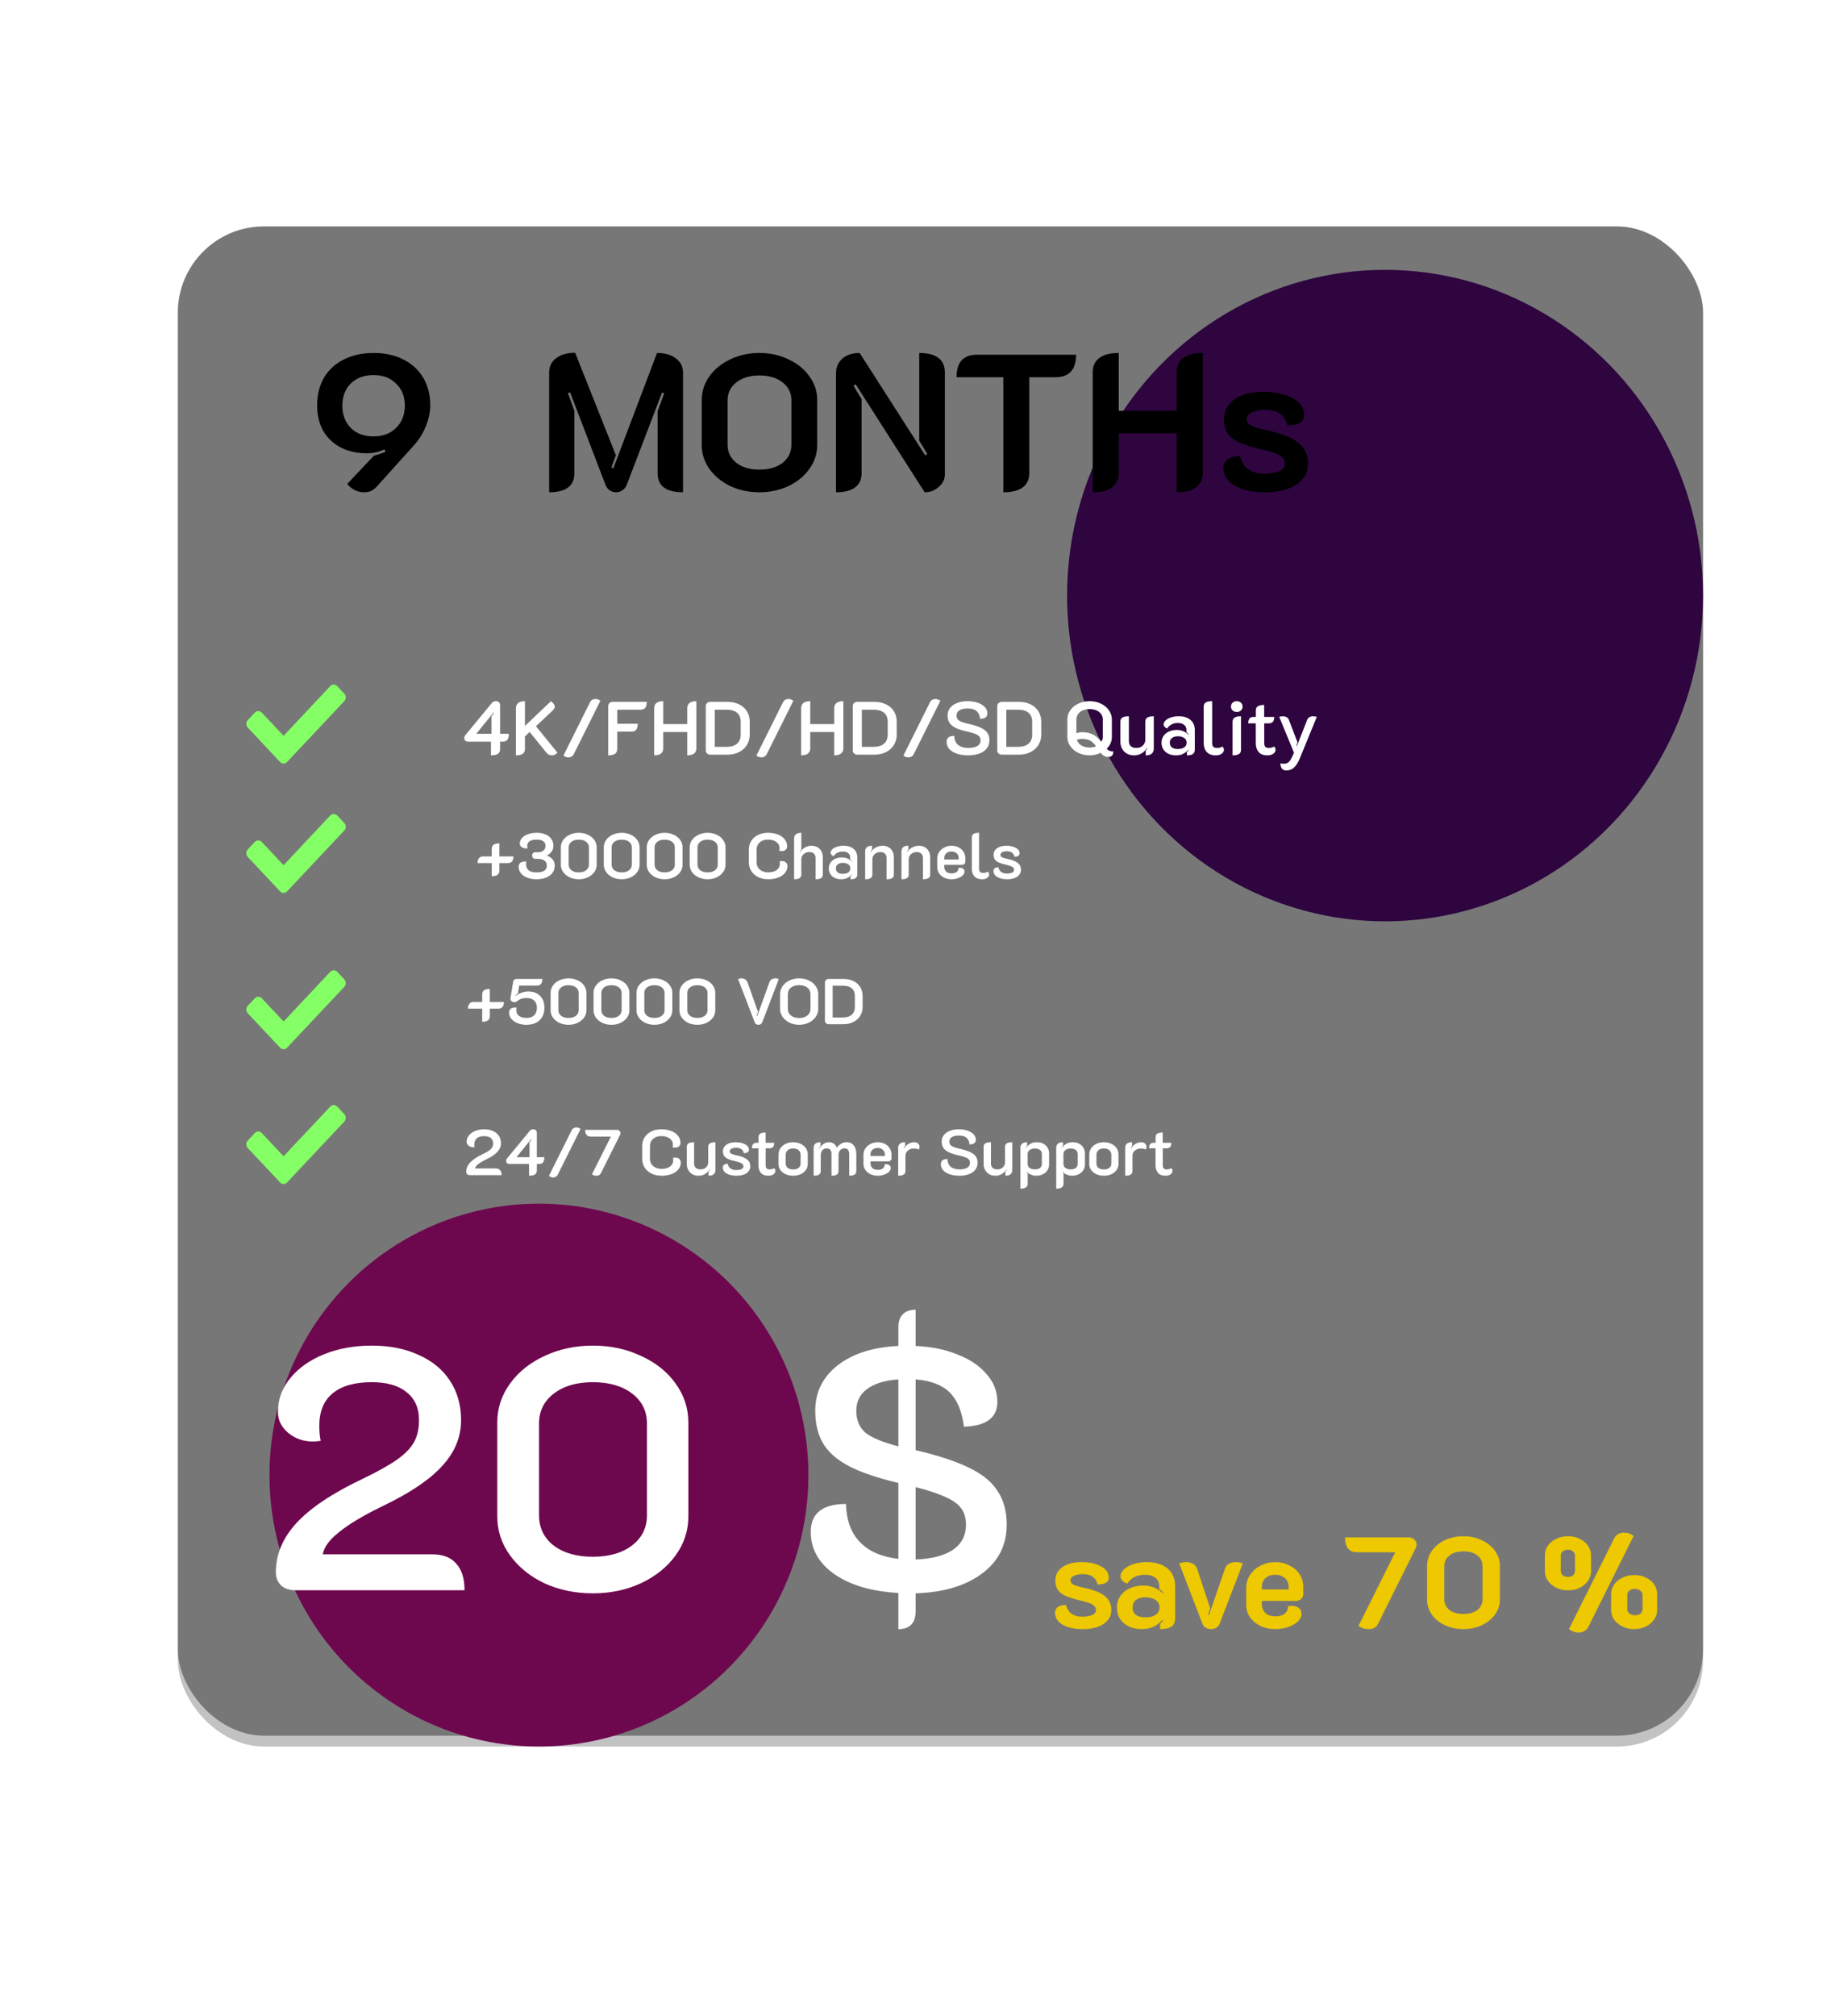 <svg width="339" height="374" viewBox="0 0 339 374" fill="none" xmlns="http://www.w3.org/2000/svg">
<rect x="33" y="42" width="283" height="279.986" rx="16" fill="#848484" fill-opacity="0.8"/>
<g filter="url(#filter0_f_90_288)">
<ellipse cx="100" cy="273.643" rx="50" ry="50.357" fill="#910A67"/>
</g>
<g filter="url(#filter1_f_90_288)">
<ellipse cx="257" cy="110.486" rx="59" ry="60.429" fill="#3C0753"/>
</g>
<g filter="url(#filter2_b_90_288)">
<rect x="33" y="42" width="283" height="282" rx="16" fill="black" fill-opacity="0.24"/>
</g>
<path d="M54.769 295C53.702 295 52.828 294.701 52.145 294.104C51.505 293.464 51.185 292.653 51.185 291.672C51.185 288.344 52.465 285.293 55.025 282.52C57.628 279.704 61.724 276.973 67.313 274.328C70.129 272.963 72.262 271.768 73.713 270.744C75.206 269.677 76.252 268.589 76.849 267.48C77.446 266.371 77.745 265.027 77.745 263.448C77.745 261.187 76.977 259.459 75.441 258.264C73.948 257.027 71.793 256.408 68.977 256.408C65.82 256.408 63.409 257.091 61.745 258.456C60.081 259.821 59.249 261.827 59.249 264.472C59.249 265.539 59.334 266.477 59.505 267.288C58.908 267.373 58.438 267.416 58.097 267.416C56.305 267.416 54.769 266.883 53.489 265.816C52.209 264.749 51.569 263.448 51.569 261.912C51.569 259.608 52.337 257.517 53.873 255.64C55.409 253.763 57.5 252.291 60.145 251.224C62.79 250.157 65.734 249.624 68.977 249.624C72.305 249.624 75.206 250.2 77.681 251.352C80.198 252.461 82.14 254.061 83.505 256.152C84.87 258.243 85.553 260.675 85.553 263.448C85.553 266.563 84.401 269.379 82.097 271.896C79.836 274.413 76.23 276.867 71.281 279.256C67.569 281.048 64.796 282.691 62.961 284.184C61.126 285.635 60.102 287.021 59.889 288.344H80.241C82.204 288.344 83.676 288.92 84.657 290.072C85.681 291.181 86.193 292.824 86.193 295H54.769ZM109.998 295.576C106.755 295.576 103.769 294.957 101.038 293.72C98.35 292.44 96.217 290.712 94.638 288.536C93.059 286.36 92.27 283.949 92.27 281.304V263.896C92.27 261.251 93.059 258.84 94.638 256.664C96.217 254.488 98.35 252.781 101.038 251.544C103.769 250.264 106.755 249.624 109.998 249.624C113.283 249.624 116.27 250.264 118.958 251.544C121.689 252.781 123.822 254.488 125.358 256.664C126.937 258.84 127.726 261.251 127.726 263.896V281.304C127.726 283.949 126.937 286.36 125.358 288.536C123.779 290.712 121.625 292.44 118.894 293.72C116.206 294.957 113.241 295.576 109.998 295.576ZM109.998 288.792C113.027 288.792 115.459 288.088 117.294 286.68C119.129 285.272 120.046 283.395 120.046 281.048V264.088C120.046 261.784 119.129 259.928 117.294 258.52C115.459 257.112 113.027 256.408 109.998 256.408C107.011 256.408 104.601 257.112 102.766 258.52C100.931 259.928 100.014 261.784 100.014 264.088V281.048C100.014 283.395 100.91 285.272 102.702 286.68C104.537 288.088 106.969 288.792 109.998 288.792ZM186.79 282.84C186.79 286.637 185.254 289.667 182.182 291.928C179.153 294.189 175.057 295.405 169.894 295.576V298.968C169.894 300.035 169.617 300.845 169.062 301.4C168.507 301.955 167.718 302.232 166.694 302.232V295.512C161.659 295.213 157.691 294.04 154.79 291.992C151.889 289.944 150.438 287.341 150.438 284.184C150.438 280.728 152.614 279 156.966 279C157.051 282.029 157.926 284.397 159.59 286.104C161.254 287.811 163.622 288.835 166.694 289.176V275.096C162.897 274.2 159.867 273.176 157.606 272.024C155.387 270.872 153.766 269.464 152.742 267.8C151.761 266.136 151.27 264.109 151.27 261.72C151.27 258.264 152.657 255.448 155.43 253.272C158.246 251.096 162.001 249.901 166.694 249.688V246.168C166.694 245.144 166.971 244.355 167.526 243.8C168.081 243.245 168.87 242.968 169.894 242.968V249.688C172.838 249.816 175.441 250.349 177.702 251.288C180.006 252.184 181.798 253.4 183.078 254.936C184.401 256.429 185.062 258.136 185.062 260.056C185.062 263 182.993 264.536 178.854 264.664C178.513 261.848 177.638 259.736 176.23 258.328C174.822 256.92 172.71 256.109 169.894 255.896V269.016C174.075 269.997 177.382 271.085 179.814 272.28C182.289 273.475 184.059 274.925 185.126 276.632C186.235 278.296 186.79 280.365 186.79 282.84ZM158.886 261.72C158.886 263.427 159.441 264.771 160.55 265.752C161.702 266.691 163.75 267.544 166.694 268.312V255.896C164.177 256.067 162.235 256.664 160.87 257.688C159.547 258.669 158.886 260.013 158.886 261.72ZM169.894 289.304C172.923 289.176 175.227 288.579 176.806 287.512C178.427 286.403 179.238 284.845 179.238 282.84C179.238 281.645 178.961 280.664 178.406 279.896C177.851 279.085 176.913 278.381 175.59 277.784C174.267 277.144 172.369 276.504 169.894 275.864V289.304Z" fill="white"/>
<path d="M69.321 65.476C71.433 65.476 73.281 65.884 74.865 66.7C76.449 67.492 77.673 68.62 78.537 70.084C79.401 71.548 79.833 73.264 79.833 75.232C79.833 76.48 79.557 77.764 79.005 79.084C78.477 80.404 77.733 81.592 76.773 82.648L69.933 90.244C69.549 90.652 69.189 90.928 68.853 91.072C68.517 91.24 68.097 91.324 67.593 91.324C66.345 91.324 65.289 90.808 64.425 89.776L69.393 84.52C70.185 84.328 70.893 84.088 71.517 83.8L71.337 83.368C70.329 83.848 69.261 84.088 68.133 84.088C66.261 84.088 64.617 83.728 63.201 83.008C61.809 82.264 60.729 81.232 59.961 79.912C59.217 78.568 58.845 77.008 58.845 75.232C58.845 73.264 59.265 71.548 60.105 70.084C60.969 68.62 62.193 67.492 63.777 66.7C65.361 65.884 67.209 65.476 69.321 65.476ZM69.321 69.58C67.569 69.58 66.165 70.096 65.109 71.128C64.053 72.16 63.525 73.528 63.525 75.232C63.525 76.96 64.053 78.352 65.109 79.408C66.165 80.44 67.569 80.956 69.321 80.956C71.049 80.956 72.441 80.428 73.497 79.372C74.577 78.316 75.117 76.936 75.117 75.232C75.117 73.552 74.577 72.196 73.497 71.164C72.441 70.108 71.049 69.58 69.321 69.58ZM101.894 69.076C101.894 67.972 102.326 67.096 103.19 66.448C104.054 65.776 105.23 65.44 106.718 65.44L114.278 84.448L113.45 86.716L113.81 86.86L121.91 65.476C123.374 65.476 124.538 65.812 125.402 66.484C126.29 67.132 126.734 68.008 126.734 69.112V91.324C123.59 91.324 122.018 90.148 122.018 87.796V76.276L123.242 72.964L122.846 72.82L116.258 90.028C116.09 90.412 115.826 90.724 115.466 90.964C115.13 91.204 114.746 91.324 114.314 91.324C113.882 91.324 113.486 91.204 113.126 90.964C112.79 90.724 112.538 90.4 112.37 89.992L105.782 72.784L105.386 72.928L106.574 76.24V87.796C106.574 90.148 105.014 91.324 101.894 91.324V69.076ZM140.904 91.324C138.936 91.324 137.136 90.94 135.504 90.172C133.872 89.38 132.576 88.312 131.616 86.968C130.68 85.624 130.212 84.16 130.212 82.576V74.188C130.212 72.604 130.68 71.152 131.616 69.832C132.576 68.488 133.872 67.432 135.504 66.664C137.136 65.872 138.936 65.476 140.904 65.476C142.872 65.476 144.672 65.872 146.304 66.664C147.96 67.432 149.256 68.488 150.192 69.832C151.152 71.152 151.632 72.604 151.632 74.188V82.576C151.632 84.16 151.152 85.624 150.192 86.968C149.256 88.312 147.96 89.38 146.304 90.172C144.672 90.94 142.872 91.324 140.904 91.324ZM140.904 87.112C142.704 87.112 144.144 86.692 145.224 85.852C146.304 84.988 146.844 83.872 146.844 82.504V74.296C146.844 72.904 146.304 71.788 145.224 70.948C144.144 70.084 142.704 69.652 140.904 69.652C139.128 69.652 137.7 70.084 136.62 70.948C135.54 71.788 135 72.904 135 74.296V82.504C135 83.872 135.54 84.988 136.62 85.852C137.7 86.692 139.128 87.112 140.904 87.112ZM155.12 69.292C155.12 68.116 155.516 67.192 156.308 66.52C157.1 65.824 158.168 65.476 159.512 65.476L171.68 84.484L172.04 84.196L170.564 81.748V65.476C172.124 65.476 173.3 65.776 174.092 66.376C174.908 66.976 175.316 67.864 175.316 69.04V88.048C175.316 88.936 174.932 89.704 174.164 90.352C173.42 91 172.556 91.324 171.572 91.324L158.756 71.272L158.396 71.596L159.872 74.044V87.76C159.872 88.936 159.464 89.824 158.648 90.424C157.856 91.024 156.68 91.324 155.12 91.324V69.292ZM186.164 69.976H177.488C177.488 67.192 178.748 65.8 181.268 65.8H199.664C199.664 68.584 198.392 69.976 195.848 69.976H190.988V87.76C190.988 88.912 190.58 89.8 189.764 90.424C188.948 91.024 187.748 91.324 186.164 91.324V69.976ZM202.757 69.04C202.757 67.888 203.165 67.012 203.981 66.412C204.797 65.788 205.997 65.476 207.581 65.476V76.204H218.345V69.04C218.345 67.864 218.753 66.976 219.569 66.376C220.409 65.776 221.609 65.476 223.169 65.476V87.76C223.169 88.912 222.749 89.8 221.909 90.424C221.093 91.024 219.905 91.324 218.345 91.324V80.38H207.581V87.76C207.581 88.912 207.161 89.8 206.321 90.424C205.505 91.024 204.317 91.324 202.757 91.324V69.04ZM234.709 91.324C232.405 91.324 230.545 90.916 229.129 90.1C227.737 89.26 227.029 88.144 227.005 86.752C227.005 86.152 227.245 85.648 227.725 85.24C228.229 84.832 229.021 84.616 230.101 84.592C230.317 85.648 230.821 86.464 231.613 87.04C232.405 87.592 233.365 87.868 234.493 87.868C235.717 87.868 236.677 87.712 237.373 87.4C238.069 87.088 238.417 86.62 238.417 85.996C238.417 85.42 238.129 84.94 237.553 84.556C237.001 84.172 235.897 83.788 234.241 83.404C232.441 82.972 231.037 82.54 230.029 82.108C229.045 81.676 228.313 81.124 227.833 80.452C227.353 79.78 227.113 78.892 227.113 77.788C227.113 76.252 227.761 75.016 229.057 74.08C230.353 73.144 232.129 72.676 234.385 72.676C236.569 72.676 238.381 73.072 239.821 73.864C241.261 74.632 241.981 75.664 241.981 76.96C241.981 77.608 241.741 78.088 241.261 78.4C240.781 78.712 239.989 78.88 238.885 78.904C238.645 77.944 238.189 77.224 237.517 76.744C236.845 76.264 235.897 76.024 234.673 76.024C233.761 76.024 232.969 76.18 232.297 76.492C231.649 76.804 231.325 77.212 231.325 77.716C231.325 78.244 231.601 78.652 232.153 78.94C232.705 79.228 233.665 79.516 235.033 79.804C237.721 80.38 239.665 81.148 240.865 82.108C242.089 83.068 242.701 84.376 242.701 86.032C242.701 87.64 241.981 88.924 240.541 89.884C239.125 90.844 237.181 91.324 234.709 91.324Z" fill="black"/>
<path d="M200.882 302.216C199.346 302.216 198.106 301.944 197.162 301.4C196.234 300.84 195.762 300.096 195.746 299.168C195.746 298.768 195.906 298.432 196.226 298.16C196.562 297.888 197.09 297.744 197.81 297.728C197.954 298.432 198.29 298.976 198.818 299.36C199.346 299.728 199.986 299.912 200.738 299.912C201.554 299.912 202.194 299.808 202.658 299.6C203.122 299.392 203.354 299.08 203.354 298.664C203.354 298.28 203.162 297.96 202.778 297.704C202.41 297.448 201.674 297.192 200.57 296.936C199.37 296.648 198.434 296.36 197.762 296.072C197.106 295.784 196.618 295.416 196.298 294.968C195.978 294.52 195.818 293.928 195.818 293.192C195.818 292.168 196.25 291.344 197.114 290.72C197.978 290.096 199.162 289.784 200.666 289.784C202.122 289.784 203.33 290.048 204.29 290.576C205.25 291.088 205.73 291.776 205.73 292.64C205.73 293.072 205.57 293.392 205.25 293.6C204.93 293.808 204.402 293.92 203.666 293.936C203.506 293.296 203.202 292.816 202.754 292.496C202.306 292.176 201.674 292.016 200.858 292.016C200.25 292.016 199.722 292.12 199.274 292.328C198.842 292.536 198.626 292.808 198.626 293.144C198.626 293.496 198.81 293.768 199.178 293.96C199.546 294.152 200.186 294.344 201.098 294.536C202.89 294.92 204.186 295.432 204.986 296.072C205.802 296.712 206.21 297.584 206.21 298.688C206.21 299.76 205.73 300.616 204.77 301.256C203.826 301.896 202.53 302.216 200.882 302.216ZM211.736 302.216C210.92 302.216 210.168 302.056 209.48 301.736C208.808 301.416 208.264 300.96 207.848 300.368C207.448 299.76 207.248 299.04 207.248 298.208C207.248 297.376 207.464 296.656 207.896 296.048C208.328 295.424 208.912 294.952 209.648 294.632C210.4 294.296 211.224 294.128 212.12 294.128C212.856 294.128 213.512 294.248 214.088 294.488C214.68 294.712 215.224 295.056 215.72 295.52L215.84 295.4C215.696 295.256 215.448 295.04 215.096 294.752V294.272C215.096 293.616 214.864 293.096 214.4 292.712C213.936 292.328 213.288 292.136 212.456 292.136C210.968 292.136 209.872 292.68 209.168 293.768C208.816 293.656 208.52 293.48 208.28 293.24C208.04 292.984 207.92 292.712 207.92 292.424C207.92 291.944 208.136 291.504 208.568 291.104C209 290.704 209.584 290.384 210.32 290.144C211.056 289.904 211.856 289.784 212.72 289.784C214.416 289.784 215.728 290.184 216.656 290.984C217.584 291.768 218.048 292.84 218.048 294.2V300.2C218.048 300.904 217.824 301.416 217.376 301.736C216.928 302.056 216.224 302.216 215.264 302.216V301.232C215.536 300.96 215.72 300.76 215.816 300.632L215.72 300.512C215.192 301.072 214.624 301.496 214.016 301.784C213.424 302.072 212.664 302.216 211.736 302.216ZM212.504 300.032C213.336 300.032 213.984 299.872 214.448 299.552C214.912 299.232 215.144 298.776 215.144 298.184C215.144 297.608 214.904 297.152 214.424 296.816C213.96 296.48 213.328 296.312 212.528 296.312C211.792 296.312 211.208 296.48 210.776 296.816C210.36 297.136 210.152 297.592 210.152 298.184C210.152 298.792 210.36 299.256 210.776 299.576C211.192 299.88 211.768 300.032 212.504 300.032ZM224.707 302.216C224.323 302.216 223.987 302.128 223.699 301.952C223.427 301.776 223.235 301.536 223.123 301.232L218.803 290.024C218.915 289.96 219.107 289.904 219.379 289.856C219.667 289.808 219.899 289.784 220.075 289.784C220.539 289.784 220.955 289.88 221.323 290.072C221.707 290.264 221.963 290.544 222.091 290.912L224.563 298.4L224.155 299.528L224.347 299.576L227.323 290.912C227.451 290.544 227.699 290.264 228.067 290.072C228.451 289.88 228.875 289.784 229.339 289.784C229.515 289.784 229.739 289.808 230.011 289.856C230.299 289.904 230.499 289.96 230.611 290.024L226.291 301.232C226.179 301.536 225.979 301.776 225.691 301.952C225.419 302.128 225.091 302.216 224.707 302.216ZM236.609 302.216C235.617 302.216 234.713 302.024 233.897 301.64C233.081 301.24 232.433 300.704 231.953 300.032C231.473 299.344 231.233 298.576 231.233 297.728V294.536C231.233 293.64 231.481 292.832 231.977 292.112C232.473 291.392 233.129 290.824 233.945 290.408C234.777 289.992 235.673 289.784 236.633 289.784C237.577 289.784 238.441 289.984 239.225 290.384C240.025 290.768 240.657 291.312 241.121 292.016C241.585 292.704 241.817 293.496 241.817 294.392V295.736C241.817 296.088 241.681 296.384 241.409 296.624C241.153 296.864 240.825 296.984 240.425 296.984H234.137V297.512C234.137 298.2 234.345 298.76 234.761 299.192C235.177 299.624 235.801 299.84 236.633 299.84C237.433 299.84 238.025 299.664 238.409 299.312C238.809 298.96 239.009 298.504 239.009 297.944C239.297 297.912 239.497 297.896 239.609 297.896C240.201 297.896 240.665 298.032 241.001 298.304C241.337 298.56 241.505 298.928 241.505 299.408C241.505 299.872 241.289 300.32 240.857 300.752C240.425 301.184 239.833 301.536 239.081 301.808C238.329 302.08 237.505 302.216 236.609 302.216ZM239.105 294.848V294.392C239.105 293.72 238.873 293.176 238.409 292.76C237.945 292.344 237.345 292.136 236.609 292.136C235.873 292.136 235.273 292.344 234.809 292.76C234.361 293.16 234.137 293.704 234.137 294.392V294.848H239.105ZM258.882 287.96H251.778C251.058 287.96 250.506 287.728 250.122 287.264C249.754 286.784 249.57 286.096 249.57 285.2H261.306C261.77 285.2 262.138 285.328 262.41 285.584C262.698 285.824 262.842 286.136 262.842 286.52C262.842 286.76 262.786 286.992 262.674 287.216L255.714 301.208C255.378 301.88 254.818 302.216 254.034 302.216C253.618 302.216 253.25 302.168 252.93 302.072C252.626 301.976 252.338 301.824 252.066 301.616L258.882 287.96ZM271.539 302.216C270.291 302.216 269.147 301.976 268.107 301.496C267.083 301.016 266.275 300.36 265.683 299.528C265.091 298.68 264.795 297.752 264.795 296.744V290.456C264.795 289.448 265.091 288.528 265.683 287.696C266.275 286.848 267.083 286.184 268.107 285.704C269.147 285.224 270.291 284.984 271.539 284.984C272.787 284.984 273.923 285.232 274.947 285.728C275.987 286.208 276.803 286.864 277.395 287.696C278.003 288.528 278.307 289.448 278.307 290.456V296.744C278.307 297.752 278.003 298.672 277.395 299.504C276.803 300.336 275.987 301 274.947 301.496C273.923 301.976 272.787 302.216 271.539 302.216ZM271.539 299.408C272.627 299.408 273.491 299.16 274.131 298.664C274.771 298.152 275.091 297.48 275.091 296.648V290.552C275.091 289.72 274.771 289.056 274.131 288.56C273.491 288.048 272.627 287.792 271.539 287.792C270.451 287.792 269.587 288.048 268.947 288.56C268.307 289.056 267.987 289.72 267.987 290.552V296.648C267.987 297.48 268.307 298.152 268.947 298.664C269.587 299.16 270.451 299.408 271.539 299.408ZM299.518 285.368C299.678 285.032 299.918 284.776 300.238 284.6C300.574 284.408 300.942 284.312 301.342 284.312C301.998 284.312 302.59 284.52 303.118 284.936L294.718 301.808C294.542 302.144 294.294 302.4 293.974 302.576C293.654 302.768 293.294 302.864 292.894 302.864C292.27 302.864 291.678 302.648 291.118 302.216L299.518 285.368ZM290.95 295.016C290.166 295.016 289.446 294.864 288.79 294.56C288.134 294.24 287.614 293.808 287.23 293.264C286.846 292.72 286.654 292.128 286.654 291.488V288.512C286.654 287.872 286.838 287.28 287.206 286.736C287.59 286.192 288.11 285.768 288.766 285.464C289.422 285.144 290.15 284.984 290.95 284.984C291.75 284.984 292.47 285.144 293.11 285.464C293.766 285.768 294.278 286.192 294.646 286.736C295.03 287.264 295.222 287.856 295.222 288.512V291.488C295.222 292.128 295.03 292.72 294.646 293.264C294.278 293.808 293.766 294.24 293.11 294.56C292.454 294.864 291.734 295.016 290.95 295.016ZM290.95 292.52C291.366 292.52 291.686 292.416 291.91 292.208C292.134 291.984 292.246 291.712 292.246 291.392V288.608C292.246 288.288 292.126 288.024 291.886 287.816C291.662 287.592 291.35 287.48 290.95 287.48C290.534 287.48 290.206 287.592 289.966 287.816C289.726 288.024 289.606 288.288 289.606 288.608V291.392C289.606 291.712 289.718 291.984 289.942 292.208C290.182 292.416 290.518 292.52 290.95 292.52ZM303.238 302.216C302.438 302.216 301.71 302.056 301.054 301.736C300.398 301.416 299.878 300.992 299.494 300.464C299.126 299.92 298.942 299.328 298.942 298.688V295.712C298.942 295.072 299.126 294.48 299.494 293.936C299.878 293.392 300.398 292.968 301.054 292.664C301.71 292.344 302.438 292.184 303.238 292.184C304.038 292.184 304.758 292.344 305.398 292.664C306.054 292.968 306.566 293.392 306.934 293.936C307.302 294.464 307.486 295.056 307.486 295.712V298.688C307.486 299.328 307.294 299.92 306.91 300.464C306.542 300.992 306.03 301.416 305.374 301.736C304.734 302.056 304.022 302.216 303.238 302.216ZM303.382 299.648C303.798 299.648 304.134 299.544 304.39 299.336C304.646 299.112 304.774 298.84 304.774 298.52V295.88C304.774 295.56 304.638 295.296 304.366 295.088C304.11 294.864 303.782 294.752 303.382 294.752C302.95 294.752 302.598 294.864 302.326 295.088C302.07 295.296 301.942 295.56 301.942 295.88V298.52C301.942 298.824 302.07 299.088 302.326 299.312C302.598 299.536 302.95 299.648 303.382 299.648Z" fill="#EEC800"/>
<path d="M91.097 137.578H86.869C86.645 137.578 86.467 137.517 86.337 137.396C86.206 137.275 86.141 137.116 86.141 136.92C86.141 136.724 86.201 136.551 86.323 136.402L91.321 130.34C91.386 130.256 91.484 130.191 91.615 130.144C91.745 130.097 91.89 130.074 92.049 130.074C92.273 130.074 92.45 130.144 92.581 130.284C92.721 130.424 92.791 130.601 92.791 130.816V136.122H94.415C94.415 136.626 94.326 136.995 94.149 137.228C93.971 137.461 93.691 137.578 93.309 137.578H92.791V138.992C92.791 139.384 92.651 139.673 92.371 139.86C92.1 140.037 91.675 140.126 91.097 140.126V137.578ZM91.195 136.122V132.888L91.671 132.244L91.573 132.174L88.381 136.122H91.195ZM95.722 131.376C95.722 130.956 95.867 130.634 96.156 130.41C96.454 130.186 96.87 130.074 97.402 130.074V134.666L102.232 130.074C102.447 130.233 102.619 130.405 102.75 130.592C102.881 130.779 102.946 130.942 102.946 131.082C102.946 131.213 102.899 131.348 102.806 131.488C102.713 131.628 102.582 131.777 102.414 131.936L99.446 134.722L103.422 139.608C103.151 139.953 102.82 140.126 102.428 140.126C102.008 140.126 101.667 139.967 101.406 139.65L98.284 135.786L97.402 136.612V138.894C97.402 139.314 97.266 139.627 96.996 139.832C96.725 140.028 96.3 140.126 95.722 140.126V131.376ZM109.488 130.256C109.582 130.069 109.717 129.925 109.894 129.822C110.072 129.719 110.268 129.668 110.482 129.668C110.8 129.668 111.108 129.775 111.406 129.99L106.45 139.93C106.357 140.117 106.222 140.257 106.044 140.35C105.876 140.453 105.685 140.504 105.47 140.504C105.153 140.504 104.845 140.392 104.546 140.168L109.488 130.256ZM112.853 130.97C112.853 130.755 112.932 130.573 113.091 130.424C113.259 130.275 113.464 130.2 113.707 130.2H120.007C120.007 130.704 119.913 131.073 119.727 131.306C119.549 131.539 119.265 131.656 118.873 131.656H114.533V134.26H118.327C118.327 134.764 118.233 135.133 118.047 135.366C117.869 135.599 117.585 135.716 117.193 135.716H114.533V138.88C114.533 139.319 114.397 139.636 114.127 139.832C113.865 140.028 113.441 140.126 112.853 140.126V130.97ZM121.384 131.362C121.384 130.942 121.524 130.625 121.804 130.41C122.093 130.186 122.513 130.074 123.064 130.074V134.33H127.516V131.362C127.516 130.942 127.661 130.625 127.95 130.41C128.239 130.186 128.659 130.074 129.21 130.074V138.838C129.21 139.249 129.065 139.566 128.776 139.79C128.487 140.014 128.067 140.126 127.516 140.126V135.8H123.064V138.838C123.064 139.258 122.919 139.58 122.63 139.804C122.35 140.019 121.935 140.126 121.384 140.126V131.362ZM131.808 140C131.566 140 131.36 139.925 131.192 139.776C131.034 139.627 130.954 139.44 130.954 139.216V130.97C130.954 130.755 131.034 130.573 131.192 130.424C131.36 130.275 131.566 130.2 131.808 130.2H134.972C135.784 130.2 136.503 130.354 137.128 130.662C137.763 130.97 138.253 131.404 138.598 131.964C138.944 132.524 139.116 133.168 139.116 133.896V136.262C139.116 136.99 138.939 137.639 138.584 138.208C138.239 138.768 137.749 139.207 137.114 139.524C136.489 139.841 135.775 140 134.972 140H131.808ZM134.832 138.544C135.663 138.544 136.302 138.348 136.75 137.956C137.208 137.564 137.436 137.009 137.436 136.29V133.882C137.436 133.163 137.212 132.613 136.764 132.23C136.316 131.847 135.672 131.656 134.832 131.656H132.634V138.544H134.832ZM145.295 130.256C145.388 130.069 145.524 129.925 145.701 129.822C145.878 129.719 146.074 129.668 146.289 129.668C146.606 129.668 146.914 129.775 147.213 129.99L142.257 139.93C142.164 140.117 142.028 140.257 141.851 140.35C141.683 140.453 141.492 140.504 141.277 140.504C140.96 140.504 140.652 140.392 140.353 140.168L145.295 130.256ZM148.659 131.362C148.659 130.942 148.799 130.625 149.079 130.41C149.369 130.186 149.789 130.074 150.339 130.074V134.33H154.791V131.362C154.791 130.942 154.936 130.625 155.225 130.41C155.515 130.186 155.935 130.074 156.485 130.074V138.838C156.485 139.249 156.341 139.566 156.051 139.79C155.762 140.014 155.342 140.126 154.791 140.126V135.8H150.339V138.838C150.339 139.258 150.195 139.58 149.905 139.804C149.625 140.019 149.21 140.126 148.659 140.126V131.362ZM159.084 140C158.841 140 158.636 139.925 158.468 139.776C158.309 139.627 158.23 139.44 158.23 139.216V130.97C158.23 130.755 158.309 130.573 158.468 130.424C158.636 130.275 158.841 130.2 159.084 130.2H162.248C163.06 130.2 163.778 130.354 164.404 130.662C165.038 130.97 165.528 131.404 165.874 131.964C166.219 132.524 166.392 133.168 166.392 133.896V136.262C166.392 136.99 166.214 137.639 165.86 138.208C165.514 138.768 165.024 139.207 164.39 139.524C163.764 139.841 163.05 140 162.248 140H159.084ZM162.108 138.544C162.938 138.544 163.578 138.348 164.026 137.956C164.483 137.564 164.712 137.009 164.712 136.29V133.882C164.712 133.163 164.488 132.613 164.04 132.23C163.592 131.847 162.948 131.656 162.108 131.656H159.91V138.544H162.108ZM172.57 130.256C172.664 130.069 172.799 129.925 172.976 129.822C173.154 129.719 173.35 129.668 173.564 129.668C173.882 129.668 174.19 129.775 174.488 129.99L169.532 139.93C169.439 140.117 169.304 140.257 169.126 140.35C168.958 140.453 168.767 140.504 168.552 140.504C168.235 140.504 167.927 140.392 167.628 140.168L172.57 130.256ZM179.659 140.126C178.837 140.126 178.123 140.019 177.517 139.804C176.91 139.589 176.443 139.295 176.117 138.922C175.799 138.549 175.641 138.119 175.641 137.634C175.641 136.878 176.117 136.5 177.069 136.5C177.087 137.237 177.321 137.797 177.769 138.18C178.226 138.563 178.865 138.754 179.687 138.754C180.405 138.754 180.961 138.633 181.353 138.39C181.745 138.147 181.941 137.797 181.941 137.34C181.941 137.051 181.866 136.817 181.717 136.64C181.567 136.453 181.315 136.29 180.961 136.15C180.606 136.001 180.093 135.851 179.421 135.702C178.525 135.506 177.815 135.277 177.293 135.016C176.779 134.755 176.406 134.442 176.173 134.078C175.939 133.714 175.823 133.261 175.823 132.72C175.823 132.197 175.977 131.735 176.285 131.334C176.593 130.933 177.027 130.625 177.587 130.41C178.147 130.186 178.795 130.074 179.533 130.074C180.233 130.074 180.863 130.172 181.423 130.368C181.983 130.555 182.421 130.821 182.739 131.166C183.056 131.511 183.215 131.908 183.215 132.356C183.215 133 182.762 133.336 181.857 133.364C181.782 132.692 181.558 132.202 181.185 131.894C180.821 131.586 180.27 131.432 179.533 131.432C178.879 131.432 178.375 131.544 178.021 131.768C177.666 131.992 177.489 132.309 177.489 132.72C177.489 133 177.554 133.233 177.685 133.42C177.825 133.597 178.053 133.756 178.371 133.896C178.688 134.027 179.145 134.157 179.743 134.288C180.695 134.503 181.451 134.745 182.011 135.016C182.571 135.277 182.972 135.595 183.215 135.968C183.467 136.332 183.593 136.789 183.593 137.34C183.593 137.909 183.429 138.404 183.103 138.824C182.785 139.244 182.328 139.566 181.731 139.79C181.143 140.014 180.452 140.126 179.659 140.126ZM185.894 140C185.652 140 185.446 139.925 185.278 139.776C185.12 139.627 185.04 139.44 185.04 139.216V130.97C185.04 130.755 185.12 130.573 185.278 130.424C185.446 130.275 185.652 130.2 185.894 130.2H189.058C189.87 130.2 190.589 130.354 191.214 130.662C191.849 130.97 192.339 131.404 192.684 131.964C193.03 132.524 193.202 133.168 193.202 133.896V136.262C193.202 136.99 193.025 137.639 192.67 138.208C192.325 138.768 191.835 139.207 191.2 139.524C190.575 139.841 189.861 140 189.058 140H185.894ZM188.918 138.544C189.749 138.544 190.388 138.348 190.836 137.956C191.294 137.564 191.522 137.009 191.522 136.29V133.882C191.522 133.163 191.298 132.613 190.85 132.23C190.402 131.847 189.758 131.656 188.918 131.656H186.72V138.544H188.918ZM205.622 140.42C205.333 140.42 205.067 140.35 204.824 140.21C204.582 140.07 204.386 139.883 204.236 139.65C203.602 139.967 202.916 140.126 202.178 140.126C201.413 140.126 200.713 139.972 200.078 139.664C199.453 139.356 198.958 138.941 198.594 138.418C198.23 137.895 198.048 137.321 198.048 136.696V133.49C198.048 132.865 198.226 132.291 198.58 131.768C198.944 131.245 199.439 130.835 200.064 130.536C200.699 130.228 201.404 130.074 202.178 130.074C202.953 130.074 203.653 130.228 204.278 130.536C204.913 130.835 205.408 131.245 205.762 131.768C206.126 132.291 206.308 132.865 206.308 133.49V136.696C206.308 137.116 206.224 137.517 206.056 137.9C205.898 138.273 205.664 138.6 205.356 138.88C205.487 139.057 205.66 139.193 205.874 139.286C206.098 139.37 206.332 139.403 206.574 139.384C206.574 139.739 206.495 140 206.336 140.168C206.187 140.336 205.949 140.42 205.622 140.42ZM204.32 137.578C204.526 137.345 204.628 137.046 204.628 136.682V133.518C204.628 132.921 204.404 132.445 203.956 132.09C203.518 131.726 202.925 131.544 202.178 131.544C201.432 131.544 200.834 131.726 200.386 132.09C199.948 132.445 199.728 132.921 199.728 133.518V136.01C200.092 135.889 200.438 135.828 200.764 135.828C201.52 135.828 202.174 135.959 202.724 136.22C203.284 136.481 203.816 136.934 204.32 137.578ZM202.178 138.67C202.589 138.67 202.99 138.6 203.382 138.46C203 137.909 202.608 137.541 202.206 137.354C201.805 137.167 201.296 137.074 200.68 137.074C200.438 137.074 200.148 137.125 199.812 137.228C199.952 137.667 200.228 138.017 200.638 138.278C201.058 138.539 201.572 138.67 202.178 138.67ZM214.085 138.88C214.085 139.281 213.959 139.589 213.707 139.804C213.464 140.019 213.091 140.126 212.587 140.126V139.258C212.671 139.155 212.778 139.015 212.909 138.838L212.825 138.782C212.545 139.202 212.199 139.533 211.789 139.776C211.387 140.009 210.93 140.126 210.417 140.126C209.931 140.126 209.493 140.019 209.101 139.804C208.718 139.58 208.419 139.277 208.205 138.894C207.99 138.502 207.883 138.059 207.883 137.564V133.882C207.883 133.527 208.009 133.271 208.261 133.112C208.522 132.953 208.923 132.874 209.465 132.874V137.466C209.465 137.867 209.581 138.185 209.815 138.418C210.048 138.642 210.393 138.754 210.851 138.754C211.345 138.754 211.747 138.605 212.055 138.306C212.363 138.007 212.517 137.634 212.517 137.186V133.882C212.517 133.527 212.643 133.271 212.895 133.112C213.156 132.953 213.553 132.874 214.085 132.874V138.88ZM218.167 140.126C217.672 140.126 217.224 140.033 216.823 139.846C216.422 139.659 216.104 139.389 215.871 139.034C215.638 138.679 215.521 138.264 215.521 137.788C215.521 137.303 215.642 136.883 215.885 136.528C216.137 136.164 216.478 135.889 216.907 135.702C217.336 135.506 217.817 135.408 218.349 135.408C219.198 135.408 219.912 135.697 220.491 136.276L220.561 136.206C220.393 136.038 220.258 135.917 220.155 135.842V135.45C220.155 135.039 220.015 134.717 219.735 134.484C219.455 134.241 219.063 134.12 218.559 134.12C218.111 134.12 217.719 134.209 217.383 134.386C217.047 134.554 216.776 134.806 216.571 135.142C216.384 135.077 216.226 134.974 216.095 134.834C215.974 134.694 215.913 134.545 215.913 134.386C215.913 134.115 216.039 133.863 216.291 133.63C216.543 133.397 216.879 133.215 217.299 133.084C217.728 132.944 218.19 132.874 218.685 132.874C219.637 132.874 220.374 133.103 220.897 133.56C221.429 134.008 221.695 134.624 221.695 135.408V139.034C221.695 139.417 221.578 139.697 221.345 139.874C221.112 140.042 220.738 140.126 220.225 140.126V139.524C220.393 139.356 220.505 139.235 220.561 139.16L220.491 139.104C220.192 139.44 219.856 139.697 219.483 139.874C219.119 140.042 218.68 140.126 218.167 140.126ZM218.531 138.95C219.044 138.95 219.446 138.847 219.735 138.642C220.034 138.437 220.183 138.147 220.183 137.774C220.183 137.401 220.034 137.111 219.735 136.906C219.446 136.691 219.049 136.584 218.545 136.584C218.088 136.584 217.724 136.691 217.453 136.906C217.192 137.111 217.061 137.401 217.061 137.774C217.061 138.157 217.192 138.451 217.453 138.656C217.714 138.852 218.074 138.95 218.531 138.95ZM225.588 140.126C224.841 140.126 224.281 139.916 223.908 139.496C223.534 139.076 223.348 138.535 223.348 137.872V131.082C223.348 130.727 223.474 130.471 223.726 130.312C223.987 130.153 224.384 130.074 224.916 130.074V137.816C224.916 138.152 224.986 138.395 225.126 138.544C225.275 138.684 225.513 138.754 225.84 138.754C226.204 138.754 226.535 138.665 226.834 138.488C226.918 138.563 226.983 138.661 227.03 138.782C227.076 138.894 227.1 139.006 227.1 139.118C227.1 139.379 226.964 139.613 226.694 139.818C226.432 140.023 226.064 140.126 225.588 140.126ZM229.485 132.076C229.177 132.076 228.921 131.983 228.715 131.796C228.51 131.6 228.407 131.357 228.407 131.068C228.407 130.779 228.51 130.541 228.715 130.354C228.921 130.167 229.177 130.074 229.485 130.074C229.793 130.074 230.05 130.167 230.255 130.354C230.461 130.541 230.563 130.779 230.563 131.068C230.563 131.357 230.461 131.6 230.255 131.796C230.05 131.983 229.793 132.076 229.485 132.076ZM228.701 133.882C228.701 133.527 228.832 133.271 229.093 133.112C229.355 132.953 229.747 132.874 230.269 132.874V139.118C230.269 139.473 230.139 139.729 229.877 139.888C229.616 140.047 229.224 140.126 228.701 140.126V133.882ZM235.153 140.126C234.425 140.126 233.884 139.916 233.529 139.496C233.184 139.076 233.011 138.535 233.011 137.872V134.19H231.611C231.611 133.789 231.69 133.49 231.849 133.294C232.008 133.098 232.222 133 232.493 133H233.025V131.782C233.025 131.427 233.151 131.171 233.403 131.012C233.664 130.853 234.052 130.774 234.565 130.774V133H236.427C236.427 133.42 236.343 133.723 236.175 133.91C236.007 134.097 235.741 134.19 235.377 134.19H234.579V137.816C234.579 138.152 234.644 138.395 234.775 138.544C234.906 138.684 235.134 138.754 235.461 138.754C235.788 138.754 236.11 138.665 236.427 138.488C236.511 138.563 236.572 138.656 236.609 138.768C236.656 138.88 236.679 138.997 236.679 139.118C236.679 139.379 236.544 139.613 236.273 139.818C236.002 140.023 235.629 140.126 235.153 140.126ZM238.657 142.926C238.321 142.926 238.059 142.814 237.873 142.59C237.686 142.366 237.588 142.039 237.579 141.61C237.84 141.657 238.064 141.68 238.251 141.68C238.624 141.68 238.918 141.573 239.133 141.358C239.357 141.153 239.595 140.765 239.847 140.196L240.099 139.636L237.369 133C237.434 132.963 237.537 132.935 237.677 132.916C237.826 132.888 237.952 132.874 238.055 132.874C238.297 132.874 238.517 132.93 238.713 133.042C238.918 133.145 239.058 133.294 239.133 133.49L240.757 137.718L240.547 138.334L240.645 138.376L242.563 133.49C242.647 133.294 242.787 133.145 242.983 133.042C243.179 132.93 243.398 132.874 243.641 132.874C243.743 132.874 243.865 132.888 244.005 132.916C244.154 132.935 244.261 132.963 244.327 133L241.191 140.658C240.873 141.423 240.519 141.993 240.127 142.366C239.735 142.739 239.245 142.926 238.657 142.926Z" fill="white"/>
<path d="M51.967 141.352L45.969 134.972C45.609 134.589 45.609 133.967 45.969 133.584L47.274 132.196C47.634 131.812 48.219 131.812 48.579 132.196L52.62 136.494L61.275 127.287C61.635 126.904 62.22 126.904 62.58 127.287L63.885 128.676C64.245 129.059 64.245 129.681 63.885 130.064L53.273 141.353C52.912 141.736 52.328 141.736 51.967 141.352Z" fill="#84FF65"/>
<path d="M91.243 160.108H88.615C88.615 159.724 88.699 159.424 88.867 159.208C89.035 158.984 89.287 158.872 89.623 158.872H91.243V157.492C91.243 157.124 91.359 156.86 91.591 156.7C91.831 156.54 92.187 156.46 92.659 156.46V158.872H95.275C95.275 159.264 95.191 159.568 95.023 159.784C94.855 160 94.603 160.108 94.267 160.108H92.659V161.512C92.659 162.2 92.187 162.544 91.243 162.544V160.108ZM99.544 163.108C98.904 163.108 98.332 163.012 97.828 162.82C97.324 162.62 96.932 162.344 96.652 161.992C96.372 161.64 96.232 161.24 96.232 160.792C96.232 160.448 96.344 160.196 96.568 160.036C96.792 159.876 97.152 159.796 97.648 159.796C97.624 159.964 97.612 160.136 97.612 160.312C97.612 160.808 97.776 161.188 98.104 161.452C98.432 161.708 98.912 161.836 99.544 161.836C100.824 161.836 101.464 161.424 101.464 160.6C101.464 160.184 101.32 159.868 101.032 159.652C100.744 159.436 100.32 159.328 99.76 159.328H99.352C99.176 159.328 99.028 159.272 98.908 159.16C98.796 159.04 98.74 158.892 98.74 158.716C98.74 158.524 98.796 158.372 98.908 158.26C99.02 158.148 99.168 158.092 99.352 158.092H99.772C100.236 158.092 100.592 157.988 100.84 157.78C101.096 157.572 101.224 157.28 101.224 156.904C101.224 156.536 101.084 156.252 100.804 156.052C100.524 155.852 100.124 155.752 99.604 155.752C99.036 155.752 98.596 155.852 98.284 156.052C97.98 156.252 97.828 156.54 97.828 156.916C97.828 157.068 97.844 157.228 97.876 157.396C97.452 157.412 97.108 157.34 96.844 157.18C96.58 157.012 96.448 156.788 96.448 156.508C96.448 156.116 96.58 155.768 96.844 155.464C97.116 155.16 97.492 154.924 97.972 154.756C98.452 154.58 98.996 154.492 99.604 154.492C100.22 154.492 100.76 154.592 101.224 154.792C101.696 154.992 102.056 155.276 102.304 155.644C102.56 156.004 102.688 156.424 102.688 156.904C102.688 157.68 102.284 158.28 101.476 158.704C101.996 158.928 102.368 159.188 102.592 159.484C102.816 159.772 102.928 160.144 102.928 160.6C102.928 161.104 102.788 161.548 102.508 161.932C102.228 162.308 101.832 162.6 101.32 162.808C100.816 163.008 100.224 163.108 99.544 163.108ZM107.388 163.108C106.78 163.108 106.22 162.992 105.708 162.76C105.204 162.52 104.804 162.196 104.508 161.788C104.212 161.38 104.064 160.928 104.064 160.432V157.168C104.064 156.672 104.212 156.22 104.508 155.812C104.804 155.404 105.204 155.084 105.708 154.852C106.22 154.612 106.78 154.492 107.388 154.492C108.004 154.492 108.564 154.612 109.068 154.852C109.58 155.084 109.98 155.404 110.268 155.812C110.564 156.22 110.712 156.672 110.712 157.168V160.432C110.712 160.928 110.564 161.38 110.268 161.788C109.972 162.196 109.568 162.52 109.056 162.76C108.552 162.992 107.996 163.108 107.388 163.108ZM107.388 161.836C107.956 161.836 108.412 161.704 108.756 161.44C109.1 161.176 109.272 160.824 109.272 160.384V157.204C109.272 156.772 109.1 156.424 108.756 156.16C108.412 155.896 107.956 155.764 107.388 155.764C106.828 155.764 106.376 155.896 106.032 156.16C105.688 156.424 105.516 156.772 105.516 157.204V160.384C105.516 160.824 105.684 161.176 106.02 161.44C106.364 161.704 106.82 161.836 107.388 161.836ZM115.357 163.108C114.749 163.108 114.189 162.992 113.677 162.76C113.173 162.52 112.773 162.196 112.477 161.788C112.181 161.38 112.033 160.928 112.033 160.432V157.168C112.033 156.672 112.181 156.22 112.477 155.812C112.773 155.404 113.173 155.084 113.677 154.852C114.189 154.612 114.749 154.492 115.357 154.492C115.973 154.492 116.533 154.612 117.037 154.852C117.549 155.084 117.949 155.404 118.237 155.812C118.533 156.22 118.681 156.672 118.681 157.168V160.432C118.681 160.928 118.533 161.38 118.237 161.788C117.941 162.196 117.537 162.52 117.025 162.76C116.521 162.992 115.965 163.108 115.357 163.108ZM115.357 161.836C115.925 161.836 116.381 161.704 116.725 161.44C117.069 161.176 117.241 160.824 117.241 160.384V157.204C117.241 156.772 117.069 156.424 116.725 156.16C116.381 155.896 115.925 155.764 115.357 155.764C114.797 155.764 114.345 155.896 114.001 156.16C113.657 156.424 113.485 156.772 113.485 157.204V160.384C113.485 160.824 113.653 161.176 113.989 161.44C114.333 161.704 114.789 161.836 115.357 161.836ZM123.326 163.108C122.718 163.108 122.158 162.992 121.646 162.76C121.142 162.52 120.742 162.196 120.446 161.788C120.15 161.38 120.002 160.928 120.002 160.432V157.168C120.002 156.672 120.15 156.22 120.446 155.812C120.742 155.404 121.142 155.084 121.646 154.852C122.158 154.612 122.718 154.492 123.326 154.492C123.942 154.492 124.502 154.612 125.006 154.852C125.518 155.084 125.918 155.404 126.206 155.812C126.502 156.22 126.65 156.672 126.65 157.168V160.432C126.65 160.928 126.502 161.38 126.206 161.788C125.91 162.196 125.506 162.52 124.994 162.76C124.49 162.992 123.934 163.108 123.326 163.108ZM123.326 161.836C123.894 161.836 124.35 161.704 124.694 161.44C125.038 161.176 125.21 160.824 125.21 160.384V157.204C125.21 156.772 125.038 156.424 124.694 156.16C124.35 155.896 123.894 155.764 123.326 155.764C122.766 155.764 122.314 155.896 121.97 156.16C121.626 156.424 121.454 156.772 121.454 157.204V160.384C121.454 160.824 121.622 161.176 121.958 161.44C122.302 161.704 122.758 161.836 123.326 161.836ZM131.295 163.108C130.687 163.108 130.127 162.992 129.615 162.76C129.111 162.52 128.711 162.196 128.415 161.788C128.119 161.38 127.971 160.928 127.971 160.432V157.168C127.971 156.672 128.119 156.22 128.415 155.812C128.711 155.404 129.111 155.084 129.615 154.852C130.127 154.612 130.687 154.492 131.295 154.492C131.911 154.492 132.471 154.612 132.975 154.852C133.487 155.084 133.887 155.404 134.175 155.812C134.471 156.22 134.619 156.672 134.619 157.168V160.432C134.619 160.928 134.471 161.38 134.175 161.788C133.879 162.196 133.475 162.52 132.963 162.76C132.459 162.992 131.903 163.108 131.295 163.108ZM131.295 161.836C131.863 161.836 132.319 161.704 132.663 161.44C133.007 161.176 133.179 160.824 133.179 160.384V157.204C133.179 156.772 133.007 156.424 132.663 156.16C132.319 155.896 131.863 155.764 131.295 155.764C130.735 155.764 130.283 155.896 129.939 156.16C129.595 156.424 129.423 156.772 129.423 157.204V160.384C129.423 160.824 129.591 161.176 129.927 161.44C130.271 161.704 130.727 161.836 131.295 161.836ZM142.549 163.108C141.853 163.108 141.229 162.976 140.677 162.712C140.133 162.44 139.709 162.068 139.405 161.596C139.101 161.116 138.949 160.572 138.949 159.964V157.6C138.949 156.992 139.097 156.456 139.393 155.992C139.697 155.52 140.117 155.152 140.653 154.888C141.197 154.624 141.813 154.492 142.501 154.492C143.197 154.492 143.813 154.6 144.349 154.816C144.885 155.024 145.301 155.32 145.597 155.704C145.901 156.08 146.053 156.512 146.053 157C146.053 157.28 145.961 157.5 145.777 157.66C145.593 157.812 145.345 157.888 145.033 157.888C144.881 157.888 144.737 157.872 144.601 157.84C144.625 157.72 144.637 157.54 144.637 157.3C144.637 156.844 144.437 156.472 144.037 156.184C143.645 155.896 143.133 155.752 142.501 155.752C141.877 155.752 141.369 155.924 140.977 156.268C140.585 156.612 140.389 157.056 140.389 157.6V159.964C140.389 160.516 140.589 160.968 140.989 161.32C141.389 161.664 141.909 161.836 142.549 161.836C143.181 161.836 143.697 161.696 144.097 161.416C144.497 161.128 144.697 160.756 144.697 160.3C144.697 160.076 144.685 159.904 144.661 159.784C144.789 159.752 144.929 159.736 145.081 159.736C145.393 159.736 145.641 159.82 145.825 159.988C146.017 160.156 146.113 160.384 146.113 160.672C146.113 161.144 145.961 161.564 145.657 161.932C145.361 162.3 144.941 162.588 144.397 162.796C143.853 163.004 143.237 163.108 142.549 163.108ZM147.344 155.56C147.344 155.216 147.456 154.952 147.68 154.768C147.912 154.584 148.248 154.492 148.688 154.492V157.624C148.568 157.76 148.472 157.884 148.4 157.996L148.472 158.044C148.728 157.684 149.032 157.404 149.384 157.204C149.744 156.996 150.148 156.892 150.596 156.892C151.012 156.892 151.376 156.984 151.688 157.168C152 157.344 152.24 157.592 152.408 157.912C152.584 158.232 152.672 158.588 152.672 158.98V162.244C152.672 162.548 152.56 162.768 152.336 162.904C152.112 163.04 151.776 163.108 151.328 163.108V159.16C151.328 158.832 151.228 158.568 151.028 158.368C150.836 158.16 150.552 158.056 150.176 158.056C149.76 158.056 149.408 158.188 149.12 158.452C148.832 158.708 148.688 159.024 148.688 159.4V162.244C148.688 162.548 148.576 162.768 148.352 162.904C148.128 163.04 147.792 163.108 147.344 163.108V155.56ZM156.051 163.108C155.627 163.108 155.243 163.028 154.899 162.868C154.555 162.708 154.283 162.476 154.083 162.172C153.883 161.868 153.783 161.512 153.783 161.104C153.783 160.688 153.887 160.328 154.095 160.024C154.311 159.712 154.603 159.476 154.971 159.316C155.339 159.148 155.751 159.064 156.207 159.064C156.935 159.064 157.547 159.312 158.043 159.808L158.103 159.748C157.959 159.604 157.843 159.5 157.755 159.436V159.1C157.755 158.748 157.635 158.472 157.395 158.272C157.155 158.064 156.819 157.96 156.387 157.96C156.003 157.96 155.667 158.036 155.379 158.188C155.091 158.332 154.859 158.548 154.683 158.836C154.523 158.78 154.387 158.692 154.275 158.572C154.171 158.452 154.119 158.324 154.119 158.188C154.119 157.956 154.227 157.74 154.443 157.54C154.659 157.34 154.947 157.184 155.307 157.072C155.675 156.952 156.071 156.892 156.495 156.892C157.311 156.892 157.943 157.088 158.391 157.48C158.847 157.864 159.075 158.392 159.075 159.064V162.172C159.075 162.5 158.975 162.74 158.775 162.892C158.575 163.036 158.255 163.108 157.815 163.108V162.592C157.959 162.448 158.055 162.344 158.103 162.28L158.043 162.232C157.787 162.52 157.499 162.74 157.179 162.892C156.867 163.036 156.491 163.108 156.051 163.108ZM156.363 162.1C156.803 162.1 157.147 162.012 157.395 161.836C157.651 161.66 157.779 161.412 157.779 161.092C157.779 160.772 157.651 160.524 157.395 160.348C157.147 160.164 156.807 160.072 156.375 160.072C155.983 160.072 155.671 160.164 155.439 160.348C155.215 160.524 155.103 160.772 155.103 161.092C155.103 161.42 155.215 161.672 155.439 161.848C155.663 162.016 155.971 162.1 156.363 162.1ZM160.527 157.96C160.527 157.248 160.955 156.892 161.811 156.892V157.624C161.715 157.728 161.623 157.852 161.535 157.996L161.607 158.044C161.839 157.692 162.143 157.412 162.519 157.204C162.903 156.996 163.323 156.892 163.779 156.892C164.195 156.892 164.559 156.984 164.871 157.168C165.183 157.344 165.423 157.592 165.591 157.912C165.767 158.232 165.855 158.588 165.855 158.98V162.244C165.855 162.548 165.743 162.768 165.519 162.904C165.295 163.04 164.959 163.108 164.511 163.108V159.16C164.511 158.832 164.411 158.568 164.211 158.368C164.019 158.16 163.735 158.056 163.359 158.056C162.943 158.056 162.591 158.188 162.303 158.452C162.015 158.708 161.871 159.024 161.871 159.4V162.244C161.871 162.548 161.759 162.768 161.535 162.904C161.319 163.04 160.983 163.108 160.527 163.108V157.96ZM167.266 157.96C167.266 157.248 167.694 156.892 168.55 156.892V157.624C168.454 157.728 168.362 157.852 168.274 157.996L168.346 158.044C168.578 157.692 168.882 157.412 169.258 157.204C169.642 156.996 170.062 156.892 170.518 156.892C170.934 156.892 171.298 156.984 171.61 157.168C171.922 157.344 172.162 157.592 172.33 157.912C172.506 158.232 172.594 158.588 172.594 158.98V162.244C172.594 162.548 172.482 162.768 172.258 162.904C172.034 163.04 171.698 163.108 171.25 163.108V159.16C171.25 158.832 171.15 158.568 170.95 158.368C170.758 158.16 170.474 158.056 170.098 158.056C169.682 158.056 169.33 158.188 169.042 158.452C168.754 158.708 168.61 159.024 168.61 159.4V162.244C168.61 162.548 168.498 162.768 168.274 162.904C168.058 163.04 167.722 163.108 167.266 163.108V157.96ZM176.548 163.108C176.06 163.108 175.612 163.012 175.204 162.82C174.804 162.628 174.488 162.364 174.256 162.028C174.024 161.684 173.908 161.3 173.908 160.876V159.22C173.908 158.78 174.028 158.384 174.268 158.032C174.508 157.68 174.832 157.404 175.24 157.204C175.648 156.996 176.088 156.892 176.56 156.892C177.032 156.892 177.46 156.988 177.844 157.18C178.236 157.372 178.544 157.644 178.768 157.996C179 158.34 179.116 158.728 179.116 159.16V159.868C179.116 160.028 179.056 160.164 178.936 160.276C178.816 160.388 178.664 160.444 178.48 160.444H175.216V160.792C175.216 161.16 175.328 161.456 175.552 161.68C175.784 161.904 176.12 162.016 176.56 162.016C176.992 162.016 177.316 161.924 177.532 161.74C177.748 161.548 177.856 161.296 177.856 160.984C177.904 160.976 177.976 160.972 178.072 160.972C178.344 160.972 178.56 161.036 178.72 161.164C178.888 161.284 178.972 161.456 178.972 161.68C178.972 161.92 178.864 162.152 178.648 162.376C178.432 162.592 178.136 162.768 177.76 162.904C177.392 163.04 176.988 163.108 176.548 163.108ZM177.88 159.448V159.16C177.88 158.8 177.756 158.512 177.508 158.296C177.268 158.072 176.948 157.96 176.548 157.96C176.148 157.96 175.824 158.072 175.576 158.296C175.336 158.512 175.216 158.8 175.216 159.16V159.448H177.88ZM182.24 163.108C181.6 163.108 181.12 162.928 180.8 162.568C180.48 162.208 180.32 161.744 180.32 161.176V155.356C180.32 155.052 180.428 154.832 180.644 154.696C180.868 154.56 181.208 154.492 181.664 154.492V161.128C181.664 161.416 181.724 161.624 181.844 161.752C181.972 161.872 182.176 161.932 182.456 161.932C182.768 161.932 183.052 161.856 183.308 161.704C183.38 161.768 183.436 161.852 183.476 161.956C183.516 162.052 183.536 162.148 183.536 162.244C183.536 162.468 183.42 162.668 183.188 162.844C182.964 163.02 182.648 163.108 182.24 163.108ZM186.833 163.108C186.105 163.108 185.505 162.968 185.033 162.688C184.569 162.408 184.337 162.036 184.337 161.572C184.337 161.14 184.641 160.912 185.249 160.888C185.321 161.272 185.497 161.564 185.777 161.764C186.057 161.956 186.397 162.052 186.797 162.052C187.229 162.052 187.565 161.996 187.805 161.884C188.045 161.764 188.165 161.588 188.165 161.356C188.165 161.132 188.061 160.956 187.853 160.828C187.653 160.692 187.265 160.556 186.689 160.42C186.121 160.292 185.673 160.156 185.345 160.012C185.017 159.868 184.769 159.684 184.601 159.46C184.441 159.236 184.361 158.94 184.361 158.572C184.361 158.076 184.573 157.672 184.997 157.36C185.429 157.048 186.005 156.892 186.725 156.892C187.421 156.892 188.005 157.02 188.477 157.276C188.949 157.532 189.185 157.872 189.185 158.296C189.185 158.504 189.105 158.66 188.945 158.764C188.793 158.868 188.557 158.924 188.237 158.932C188.109 158.252 187.625 157.912 186.785 157.912C186.457 157.912 186.181 157.972 185.957 158.092C185.741 158.212 185.633 158.368 185.633 158.56C185.633 158.76 185.729 158.916 185.921 159.028C186.121 159.132 186.453 159.232 186.917 159.328C187.797 159.512 188.437 159.76 188.837 160.072C189.237 160.384 189.437 160.812 189.437 161.356C189.437 161.892 189.205 162.32 188.741 162.64C188.277 162.952 187.641 163.108 186.833 163.108Z" fill="white"/>
<path d="M51.967 165.352L45.969 158.972C45.609 158.589 45.609 157.967 45.969 157.584L47.274 156.196C47.634 155.812 48.219 155.812 48.579 156.196L52.62 160.494L61.275 151.287C61.635 150.904 62.22 150.904 62.58 151.287L63.885 152.676C64.245 153.059 64.245 153.681 63.885 154.064L53.273 165.353C52.912 165.736 52.328 165.736 51.967 165.352Z" fill="#84FF65"/>
<path d="M89.471 187.108H86.843C86.843 186.724 86.927 186.424 87.095 186.208C87.263 185.984 87.515 185.872 87.851 185.872H89.471V184.492C89.471 184.124 89.587 183.86 89.819 183.7C90.059 183.54 90.415 183.46 90.887 183.46V185.872H93.503C93.503 186.264 93.419 186.568 93.251 186.784C93.083 187 92.831 187.108 92.495 187.108H90.887V188.512C90.887 189.2 90.415 189.544 89.471 189.544V187.108ZM97.701 190.108C97.1 190.108 96.552 190.012 96.056 189.82C95.561 189.62 95.168 189.348 94.88 189.004C94.6 188.66 94.46 188.28 94.46 187.864C94.46 187.536 94.552 187.296 94.737 187.144C94.921 186.984 95.209 186.904 95.6 186.904L95.829 186.916C95.805 187.06 95.793 187.212 95.793 187.372C95.793 187.836 95.96 188.196 96.296 188.452C96.632 188.708 97.1 188.836 97.701 188.836C98.308 188.836 98.781 188.672 99.117 188.344C99.453 188.016 99.621 187.552 99.621 186.952C99.621 186.368 99.453 185.92 99.117 185.608C98.781 185.296 98.3 185.14 97.677 185.14C96.996 185.14 96.436 185.328 95.996 185.704C95.829 185.84 95.641 185.908 95.433 185.908C95.233 185.908 95.061 185.848 94.916 185.728C94.781 185.6 94.713 185.44 94.713 185.248C94.713 185.2 94.716 185.164 94.725 185.14L95.216 182.116C95.24 181.948 95.312 181.82 95.433 181.732C95.561 181.644 95.725 181.6 95.924 181.6H100.64C100.64 182.424 100.296 182.836 99.609 182.836H96.332L96.105 184.288C95.904 184.424 95.749 184.552 95.636 184.672L95.684 184.744C95.989 184.496 96.353 184.3 96.776 184.156C97.201 184.004 97.612 183.928 98.013 183.928C98.941 183.928 99.672 184.2 100.208 184.744C100.752 185.28 101.024 186.016 101.024 186.952C101.024 187.592 100.888 188.152 100.616 188.632C100.352 189.104 99.969 189.468 99.465 189.724C98.969 189.98 98.38 190.108 97.701 190.108ZM105.488 190.108C104.88 190.108 104.32 189.992 103.808 189.76C103.304 189.52 102.904 189.196 102.608 188.788C102.312 188.38 102.164 187.928 102.164 187.432V184.168C102.164 183.672 102.312 183.22 102.608 182.812C102.904 182.404 103.304 182.084 103.808 181.852C104.32 181.612 104.88 181.492 105.488 181.492C106.104 181.492 106.664 181.612 107.168 181.852C107.68 182.084 108.08 182.404 108.368 182.812C108.664 183.22 108.812 183.672 108.812 184.168V187.432C108.812 187.928 108.664 188.38 108.368 188.788C108.072 189.196 107.668 189.52 107.156 189.76C106.652 189.992 106.096 190.108 105.488 190.108ZM105.488 188.836C106.056 188.836 106.512 188.704 106.856 188.44C107.2 188.176 107.372 187.824 107.372 187.384V184.204C107.372 183.772 107.2 183.424 106.856 183.16C106.512 182.896 106.056 182.764 105.488 182.764C104.928 182.764 104.476 182.896 104.132 183.16C103.788 183.424 103.616 183.772 103.616 184.204V187.384C103.616 187.824 103.784 188.176 104.12 188.44C104.464 188.704 104.92 188.836 105.488 188.836ZM113.457 190.108C112.849 190.108 112.289 189.992 111.777 189.76C111.273 189.52 110.873 189.196 110.577 188.788C110.281 188.38 110.133 187.928 110.133 187.432V184.168C110.133 183.672 110.281 183.22 110.577 182.812C110.873 182.404 111.273 182.084 111.777 181.852C112.289 181.612 112.849 181.492 113.457 181.492C114.073 181.492 114.633 181.612 115.137 181.852C115.649 182.084 116.049 182.404 116.337 182.812C116.633 183.22 116.781 183.672 116.781 184.168V187.432C116.781 187.928 116.633 188.38 116.337 188.788C116.041 189.196 115.637 189.52 115.125 189.76C114.621 189.992 114.065 190.108 113.457 190.108ZM113.457 188.836C114.025 188.836 114.481 188.704 114.825 188.44C115.169 188.176 115.341 187.824 115.341 187.384V184.204C115.341 183.772 115.169 183.424 114.825 183.16C114.481 182.896 114.025 182.764 113.457 182.764C112.897 182.764 112.445 182.896 112.101 183.16C111.757 183.424 111.585 183.772 111.585 184.204V187.384C111.585 187.824 111.753 188.176 112.089 188.44C112.433 188.704 112.889 188.836 113.457 188.836ZM121.425 190.108C120.817 190.108 120.257 189.992 119.745 189.76C119.241 189.52 118.841 189.196 118.545 188.788C118.249 188.38 118.101 187.928 118.101 187.432V184.168C118.101 183.672 118.249 183.22 118.545 182.812C118.841 182.404 119.241 182.084 119.745 181.852C120.257 181.612 120.817 181.492 121.425 181.492C122.041 181.492 122.601 181.612 123.105 181.852C123.617 182.084 124.017 182.404 124.305 182.812C124.601 183.22 124.749 183.672 124.749 184.168V187.432C124.749 187.928 124.601 188.38 124.305 188.788C124.009 189.196 123.605 189.52 123.093 189.76C122.589 189.992 122.033 190.108 121.425 190.108ZM121.425 188.836C121.993 188.836 122.449 188.704 122.793 188.44C123.137 188.176 123.309 187.824 123.309 187.384V184.204C123.309 183.772 123.137 183.424 122.793 183.16C122.449 182.896 121.993 182.764 121.425 182.764C120.865 182.764 120.413 182.896 120.069 183.16C119.725 183.424 119.553 183.772 119.553 184.204V187.384C119.553 187.824 119.721 188.176 120.057 188.44C120.401 188.704 120.857 188.836 121.425 188.836ZM129.394 190.108C128.786 190.108 128.226 189.992 127.714 189.76C127.21 189.52 126.81 189.196 126.514 188.788C126.218 188.38 126.07 187.928 126.07 187.432V184.168C126.07 183.672 126.218 183.22 126.514 182.812C126.81 182.404 127.21 182.084 127.714 181.852C128.226 181.612 128.786 181.492 129.394 181.492C130.01 181.492 130.57 181.612 131.074 181.852C131.586 182.084 131.986 182.404 132.274 182.812C132.57 183.22 132.718 183.672 132.718 184.168V187.432C132.718 187.928 132.57 188.38 132.274 188.788C131.978 189.196 131.574 189.52 131.062 189.76C130.558 189.992 130.002 190.108 129.394 190.108ZM129.394 188.836C129.962 188.836 130.418 188.704 130.762 188.44C131.106 188.176 131.278 187.824 131.278 187.384V184.204C131.278 183.772 131.106 183.424 130.762 183.16C130.418 182.896 129.962 182.764 129.394 182.764C128.834 182.764 128.382 182.896 128.038 183.16C127.694 183.424 127.522 183.772 127.522 184.204V187.384C127.522 187.824 127.69 188.176 128.026 188.44C128.37 188.704 128.826 188.836 129.394 188.836ZM140.733 190.108C140.381 190.108 140.145 189.948 140.025 189.628L136.953 181.636C137.025 181.596 137.121 181.564 137.241 181.54C137.361 181.508 137.473 181.492 137.577 181.492C137.857 181.492 138.089 181.556 138.273 181.684C138.465 181.804 138.605 181.98 138.693 182.212L140.649 187.696L140.397 188.416L140.517 188.464L142.761 182.212C142.945 181.732 143.321 181.492 143.889 181.492C143.985 181.492 144.089 181.508 144.201 181.54C144.321 181.564 144.421 181.596 144.501 181.636L141.441 189.628C141.385 189.78 141.293 189.9 141.165 189.988C141.045 190.068 140.901 190.108 140.733 190.108ZM148.286 190.108C147.63 190.108 147.03 189.976 146.486 189.712C145.95 189.448 145.526 189.092 145.214 188.644C144.902 188.196 144.746 187.704 144.746 187.168V184.42C144.746 183.884 144.898 183.392 145.202 182.944C145.514 182.496 145.938 182.144 146.474 181.888C147.018 181.624 147.622 181.492 148.286 181.492C148.95 181.492 149.55 181.624 150.086 181.888C150.63 182.144 151.054 182.496 151.358 182.944C151.67 183.392 151.826 183.884 151.826 184.42V187.168C151.826 187.704 151.67 188.196 151.358 188.644C151.046 189.092 150.618 189.448 150.074 189.712C149.538 189.976 148.942 190.108 148.286 190.108ZM148.286 188.848C148.926 188.848 149.434 188.692 149.81 188.38C150.194 188.068 150.386 187.656 150.386 187.144V184.444C150.386 183.932 150.194 183.524 149.81 183.22C149.434 182.908 148.926 182.752 148.286 182.752C147.646 182.752 147.134 182.908 146.75 183.22C146.374 183.524 146.186 183.932 146.186 184.444V187.144C146.186 187.656 146.374 188.068 146.75 188.38C147.134 188.692 147.646 188.848 148.286 188.848ZM153.793 190C153.585 190 153.409 189.936 153.265 189.808C153.129 189.68 153.061 189.52 153.061 189.328V182.26C153.061 182.076 153.129 181.92 153.265 181.792C153.409 181.664 153.585 181.6 153.793 181.6H156.505C157.201 181.6 157.817 181.732 158.353 181.996C158.897 182.26 159.317 182.632 159.613 183.112C159.909 183.592 160.057 184.144 160.057 184.768V186.796C160.057 187.42 159.905 187.976 159.601 188.464C159.305 188.944 158.885 189.32 158.341 189.592C157.805 189.864 157.193 190 156.505 190H153.793ZM156.385 188.752C157.097 188.752 157.645 188.584 158.029 188.248C158.421 187.912 158.617 187.436 158.617 186.82V184.756C158.617 184.14 158.425 183.668 158.041 183.34C157.657 183.012 157.105 182.848 156.385 182.848H154.501V188.752H156.385Z" fill="white"/>
<path d="M51.967 194.352L45.969 187.972C45.609 187.589 45.609 186.967 45.969 186.584L47.274 185.196C47.634 184.812 48.219 184.812 48.579 185.196L52.62 189.494L61.275 180.287C61.635 179.904 62.22 179.904 62.58 180.287L63.885 181.676C64.245 182.059 64.245 182.681 63.885 183.064L53.273 194.353C52.912 194.736 52.328 194.736 51.967 194.352Z" fill="#84FF65"/>
<path d="M87.181 218C86.981 218 86.817 217.944 86.689 217.832C86.569 217.712 86.509 217.56 86.509 217.376C86.509 216.752 86.749 216.18 87.229 215.66C87.717 215.132 88.485 214.62 89.533 214.124C90.061 213.868 90.461 213.644 90.733 213.452C91.013 213.252 91.209 213.048 91.321 212.84C91.433 212.632 91.489 212.38 91.489 212.084C91.489 211.66 91.345 211.336 91.057 211.112C90.777 210.88 90.373 210.764 89.845 210.764C89.253 210.764 88.801 210.892 88.489 211.148C88.177 211.404 88.021 211.78 88.021 212.276C88.021 212.476 88.037 212.652 88.069 212.804C87.957 212.82 87.869 212.828 87.805 212.828C87.469 212.828 87.181 212.728 86.941 212.528C86.701 212.328 86.581 212.084 86.581 211.796C86.581 211.364 86.725 210.972 87.013 210.62C87.301 210.268 87.693 209.992 88.189 209.792C88.685 209.592 89.237 209.492 89.845 209.492C90.469 209.492 91.013 209.6 91.477 209.816C91.949 210.024 92.313 210.324 92.569 210.716C92.825 211.108 92.953 211.564 92.953 212.084C92.953 212.668 92.737 213.196 92.305 213.668C91.881 214.14 91.205 214.6 90.277 215.048C89.581 215.384 89.061 215.692 88.717 215.972C88.373 216.244 88.181 216.504 88.141 216.752H91.957C92.325 216.752 92.601 216.86 92.785 217.076C92.977 217.284 93.073 217.592 93.073 218H87.181ZM98.161 215.924H94.537C94.345 215.924 94.193 215.872 94.081 215.768C93.969 215.664 93.913 215.528 93.913 215.36C93.913 215.192 93.965 215.044 94.069 214.916L98.353 209.72C98.409 209.648 98.493 209.592 98.605 209.552C98.717 209.512 98.841 209.492 98.977 209.492C99.169 209.492 99.321 209.552 99.433 209.672C99.553 209.792 99.613 209.944 99.613 210.128V214.676H101.005C101.005 215.108 100.929 215.424 100.777 215.624C100.625 215.824 100.385 215.924 100.057 215.924H99.613V217.136C99.613 217.472 99.493 217.72 99.253 217.88C99.021 218.032 98.657 218.108 98.161 218.108V215.924ZM98.245 214.676V211.904L98.653 211.352L98.569 211.292L95.833 214.676H98.245ZM106.085 209.648C106.165 209.488 106.281 209.364 106.433 209.276C106.585 209.188 106.753 209.144 106.937 209.144C107.209 209.144 107.473 209.236 107.729 209.42L103.481 217.94C103.401 218.1 103.285 218.22 103.133 218.3C102.989 218.388 102.825 218.432 102.641 218.432C102.369 218.432 102.105 218.336 101.849 218.144L106.085 209.648ZM113.349 210.848H109.593C109.265 210.848 109.013 210.74 108.837 210.524C108.661 210.308 108.573 210 108.573 209.6H114.441C114.649 209.6 114.813 209.66 114.933 209.78C115.061 209.892 115.125 210.032 115.125 210.2C115.125 210.304 115.101 210.412 115.053 210.524L111.501 217.628C111.333 217.948 111.069 218.108 110.709 218.108C110.525 218.108 110.365 218.088 110.229 218.048C110.093 218.008 109.965 217.936 109.845 217.832L113.349 210.848ZM122.76 218.108C122.064 218.108 121.44 217.976 120.888 217.712C120.344 217.44 119.92 217.068 119.616 216.596C119.312 216.116 119.16 215.572 119.16 214.964V212.6C119.16 211.992 119.308 211.456 119.604 210.992C119.908 210.52 120.328 210.152 120.864 209.888C121.408 209.624 122.024 209.492 122.712 209.492C123.408 209.492 124.024 209.6 124.56 209.816C125.096 210.024 125.512 210.32 125.808 210.704C126.112 211.08 126.264 211.512 126.264 212C126.264 212.28 126.172 212.5 125.988 212.66C125.804 212.812 125.556 212.888 125.244 212.888C125.092 212.888 124.948 212.872 124.812 212.84C124.836 212.72 124.848 212.54 124.848 212.3C124.848 211.844 124.648 211.472 124.248 211.184C123.856 210.896 123.344 210.752 122.712 210.752C122.088 210.752 121.58 210.924 121.188 211.268C120.796 211.612 120.6 212.056 120.6 212.6V214.964C120.6 215.516 120.8 215.968 121.2 216.32C121.6 216.664 122.12 216.836 122.76 216.836C123.392 216.836 123.908 216.696 124.308 216.416C124.708 216.128 124.908 215.756 124.908 215.3C124.908 215.076 124.896 214.904 124.872 214.784C125 214.752 125.14 214.736 125.292 214.736C125.604 214.736 125.852 214.82 126.036 214.988C126.228 215.156 126.324 215.384 126.324 215.672C126.324 216.144 126.172 216.564 125.868 216.932C125.572 217.3 125.152 217.588 124.608 217.796C124.064 218.004 123.448 218.108 122.76 218.108ZM132.751 217.04C132.751 217.384 132.643 217.648 132.427 217.832C132.219 218.016 131.899 218.108 131.467 218.108V217.364C131.539 217.276 131.631 217.156 131.743 217.004L131.671 216.956C131.431 217.316 131.135 217.6 130.783 217.808C130.439 218.008 130.047 218.108 129.607 218.108C129.191 218.108 128.815 218.016 128.479 217.832C128.151 217.64 127.895 217.38 127.711 217.052C127.527 216.716 127.435 216.336 127.435 215.912V212.756C127.435 212.452 127.543 212.232 127.759 212.096C127.983 211.96 128.327 211.892 128.791 211.892V215.828C128.791 216.172 128.891 216.444 129.091 216.644C129.291 216.836 129.587 216.932 129.979 216.932C130.403 216.932 130.747 216.804 131.011 216.548C131.275 216.292 131.407 215.972 131.407 215.588V212.756C131.407 212.452 131.515 212.232 131.731 212.096C131.955 211.96 132.295 211.892 132.751 211.892V217.04ZM136.61 218.108C135.882 218.108 135.282 217.968 134.81 217.688C134.346 217.408 134.114 217.036 134.114 216.572C134.114 216.14 134.418 215.912 135.026 215.888C135.098 216.272 135.274 216.564 135.554 216.764C135.834 216.956 136.174 217.052 136.574 217.052C137.006 217.052 137.342 216.996 137.582 216.884C137.822 216.764 137.942 216.588 137.942 216.356C137.942 216.132 137.838 215.956 137.63 215.828C137.43 215.692 137.042 215.556 136.466 215.42C135.898 215.292 135.45 215.156 135.122 215.012C134.794 214.868 134.546 214.684 134.378 214.46C134.218 214.236 134.138 213.94 134.138 213.572C134.138 213.076 134.35 212.672 134.774 212.36C135.206 212.048 135.782 211.892 136.502 211.892C137.198 211.892 137.782 212.02 138.254 212.276C138.726 212.532 138.962 212.872 138.962 213.296C138.962 213.504 138.882 213.66 138.722 213.764C138.57 213.868 138.334 213.924 138.014 213.932C137.886 213.252 137.402 212.912 136.562 212.912C136.234 212.912 135.958 212.972 135.734 213.092C135.518 213.212 135.41 213.368 135.41 213.56C135.41 213.76 135.506 213.916 135.698 214.028C135.898 214.132 136.23 214.232 136.694 214.328C137.574 214.512 138.214 214.76 138.614 215.072C139.014 215.384 139.214 215.812 139.214 216.356C139.214 216.892 138.982 217.32 138.518 217.64C138.054 217.952 137.418 218.108 136.61 218.108ZM142.56 218.108C141.936 218.108 141.472 217.928 141.168 217.568C140.872 217.208 140.724 216.744 140.724 216.176V213.02H139.524C139.524 212.676 139.592 212.42 139.728 212.252C139.864 212.084 140.048 212 140.28 212H140.736V210.956C140.736 210.652 140.844 210.432 141.06 210.296C141.284 210.16 141.616 210.092 142.056 210.092V212H143.652C143.652 212.36 143.58 212.62 143.436 212.78C143.292 212.94 143.064 213.02 142.752 213.02H142.068V216.128C142.068 216.416 142.124 216.624 142.236 216.752C142.348 216.872 142.544 216.932 142.824 216.932C143.104 216.932 143.38 216.856 143.652 216.704C143.724 216.768 143.776 216.848 143.808 216.944C143.848 217.04 143.868 217.14 143.868 217.244C143.868 217.468 143.752 217.668 143.52 217.844C143.288 218.02 142.968 218.108 142.56 218.108ZM147.171 218.108C146.659 218.108 146.195 218.016 145.779 217.832C145.371 217.64 145.047 217.38 144.807 217.052C144.575 216.724 144.459 216.352 144.459 215.936V214.16C144.459 213.736 144.575 213.352 144.807 213.008C145.039 212.664 145.359 212.392 145.767 212.192C146.183 211.992 146.651 211.892 147.171 211.892C147.691 211.892 148.155 211.992 148.563 212.192C148.979 212.392 149.303 212.664 149.535 213.008C149.767 213.352 149.883 213.736 149.883 214.16V215.936C149.883 216.352 149.763 216.724 149.523 217.052C149.291 217.38 148.967 217.64 148.551 217.832C148.143 218.016 147.683 218.108 147.171 218.108ZM147.171 216.944C147.595 216.944 147.931 216.848 148.179 216.656C148.427 216.456 148.551 216.188 148.551 215.852V214.22C148.551 213.868 148.427 213.584 148.179 213.368C147.931 213.152 147.595 213.044 147.171 213.044C146.747 213.044 146.411 213.152 146.163 213.368C145.915 213.584 145.791 213.868 145.791 214.22V215.852C145.791 216.188 145.915 216.456 146.163 216.656C146.411 216.848 146.747 216.944 147.171 216.944ZM150.969 212.96C150.969 212.248 151.393 211.892 152.241 211.892V212.624C152.113 212.768 152.021 212.892 151.965 212.996L152.025 213.044C152.281 212.668 152.549 212.384 152.829 212.192C153.109 211.992 153.441 211.892 153.825 211.892C154.521 211.892 155.009 212.236 155.289 212.924C155.497 212.596 155.753 212.344 156.057 212.168C156.361 211.984 156.713 211.892 157.113 211.892C157.665 211.892 158.097 212.088 158.409 212.48C158.729 212.872 158.889 213.372 158.889 213.98V217.244C158.889 217.548 158.781 217.768 158.565 217.904C158.349 218.04 158.017 218.108 157.569 218.108V214.088C157.569 213.76 157.497 213.504 157.353 213.32C157.209 213.128 156.989 213.032 156.693 213.032C156.381 213.032 156.117 213.14 155.901 213.356C155.693 213.564 155.589 213.876 155.589 214.292V217.244C155.589 217.548 155.481 217.768 155.265 217.904C155.049 218.04 154.721 218.108 154.281 218.108V214.088C154.281 213.384 153.993 213.032 153.417 213.032C153.073 213.032 152.797 213.152 152.589 213.392C152.389 213.632 152.289 213.944 152.289 214.328V217.244C152.289 217.548 152.181 217.768 151.965 217.904C151.749 218.04 151.417 218.108 150.969 218.108V212.96ZM162.853 218.108C162.365 218.108 161.917 218.012 161.509 217.82C161.109 217.628 160.793 217.364 160.561 217.028C160.329 216.684 160.213 216.3 160.213 215.876V214.22C160.213 213.78 160.333 213.384 160.573 213.032C160.813 212.68 161.137 212.404 161.545 212.204C161.953 211.996 162.393 211.892 162.865 211.892C163.337 211.892 163.765 211.988 164.149 212.18C164.541 212.372 164.849 212.644 165.073 212.996C165.305 213.34 165.421 213.728 165.421 214.16V214.868C165.421 215.028 165.361 215.164 165.241 215.276C165.121 215.388 164.969 215.444 164.785 215.444H161.521V215.792C161.521 216.16 161.633 216.456 161.857 216.68C162.089 216.904 162.425 217.016 162.865 217.016C163.297 217.016 163.621 216.924 163.837 216.74C164.053 216.548 164.161 216.296 164.161 215.984C164.209 215.976 164.281 215.972 164.377 215.972C164.649 215.972 164.865 216.036 165.025 216.164C165.193 216.284 165.277 216.456 165.277 216.68C165.277 216.92 165.169 217.152 164.953 217.376C164.737 217.592 164.441 217.768 164.065 217.904C163.697 218.04 163.293 218.108 162.853 218.108ZM164.185 214.448V214.16C164.185 213.8 164.061 213.512 163.813 213.296C163.573 213.072 163.253 212.96 162.853 212.96C162.453 212.96 162.129 213.072 161.881 213.296C161.641 213.512 161.521 213.8 161.521 214.16V214.448H164.185ZM169.588 213.056C169.124 213.056 168.744 213.188 168.448 213.452C168.152 213.708 168.004 214.024 168.004 214.4V217.244C168.004 217.548 167.892 217.768 167.668 217.904C167.452 218.04 167.116 218.108 166.66 218.108V212.96C166.66 212.248 167.088 211.892 167.944 211.892V212.612C167.832 212.74 167.74 212.868 167.668 212.996L167.728 213.044C168.248 212.276 168.884 211.892 169.636 211.892C169.956 211.892 170.2 211.976 170.368 212.144C170.536 212.304 170.62 212.508 170.62 212.756C170.62 212.94 170.572 213.104 170.476 213.248C170.244 213.12 169.948 213.056 169.588 213.056ZM178.02 218.108C177.316 218.108 176.704 218.016 176.184 217.832C175.664 217.648 175.264 217.396 174.984 217.076C174.712 216.756 174.576 216.388 174.576 215.972C174.576 215.324 174.984 215 175.8 215C175.816 215.632 176.016 216.112 176.4 216.44C176.792 216.768 177.34 216.932 178.044 216.932C178.66 216.932 179.136 216.828 179.472 216.62C179.808 216.412 179.976 216.112 179.976 215.72C179.976 215.472 179.912 215.272 179.784 215.12C179.656 214.96 179.44 214.82 179.136 214.7C178.832 214.572 178.392 214.444 177.816 214.316C177.048 214.148 176.44 213.952 175.992 213.728C175.552 213.504 175.232 213.236 175.032 212.924C174.832 212.612 174.732 212.224 174.732 211.76C174.732 211.312 174.864 210.916 175.128 210.572C175.392 210.228 175.764 209.964 176.244 209.78C176.724 209.588 177.28 209.492 177.912 209.492C178.512 209.492 179.052 209.576 179.532 209.744C180.012 209.904 180.388 210.132 180.66 210.428C180.932 210.724 181.068 211.064 181.068 211.448C181.068 212 180.68 212.288 179.904 212.312C179.84 211.736 179.648 211.316 179.328 211.052C179.016 210.788 178.544 210.656 177.912 210.656C177.352 210.656 176.92 210.752 176.616 210.944C176.312 211.136 176.16 211.408 176.16 211.76C176.16 212 176.216 212.2 176.328 212.36C176.448 212.512 176.644 212.648 176.916 212.768C177.188 212.88 177.58 212.992 178.092 213.104C178.908 213.288 179.556 213.496 180.036 213.728C180.516 213.952 180.86 214.224 181.068 214.544C181.284 214.856 181.392 215.248 181.392 215.72C181.392 216.208 181.252 216.632 180.972 216.992C180.7 217.352 180.308 217.628 179.796 217.82C179.292 218.012 178.7 218.108 178.02 218.108ZM187.829 217.04C187.829 217.384 187.721 217.648 187.505 217.832C187.297 218.016 186.977 218.108 186.545 218.108V217.364C186.617 217.276 186.709 217.156 186.821 217.004L186.749 216.956C186.509 217.316 186.213 217.6 185.861 217.808C185.517 218.008 185.125 218.108 184.685 218.108C184.269 218.108 183.893 218.016 183.557 217.832C183.229 217.64 182.973 217.38 182.789 217.052C182.605 216.716 182.513 216.336 182.513 215.912V212.756C182.513 212.452 182.621 212.232 182.837 212.096C183.061 211.96 183.405 211.892 183.869 211.892V215.828C183.869 216.172 183.969 216.444 184.169 216.644C184.369 216.836 184.665 216.932 185.057 216.932C185.481 216.932 185.825 216.804 186.089 216.548C186.353 216.292 186.485 215.972 186.485 215.588V212.756C186.485 212.452 186.593 212.232 186.809 212.096C187.033 211.96 187.373 211.892 187.829 211.892V217.04ZM189.336 212.864C189.336 212.584 189.44 212.352 189.648 212.168C189.856 211.984 190.168 211.892 190.584 211.892V212.552C190.48 212.68 190.404 212.784 190.356 212.864L190.404 212.912C190.652 212.584 190.932 212.332 191.244 212.156C191.556 211.98 191.94 211.892 192.396 211.892C193.068 211.892 193.612 212.088 194.028 212.48C194.452 212.872 194.664 213.388 194.664 214.028V215.972C194.664 216.396 194.56 216.772 194.352 217.1C194.144 217.42 193.856 217.668 193.488 217.844C193.128 218.02 192.716 218.108 192.252 218.108C191.932 218.108 191.612 218.04 191.292 217.904C190.972 217.768 190.7 217.588 190.476 217.364L190.44 217.424C190.488 217.488 190.572 217.572 190.692 217.676V219.56C190.692 220.192 190.24 220.508 189.336 220.508V212.864ZM192 216.932C192.424 216.932 192.748 216.844 192.972 216.668C193.204 216.484 193.32 216.228 193.32 215.9V214.112C193.32 213.768 193.204 213.508 192.972 213.332C192.748 213.148 192.424 213.056 192 213.056C191.616 213.056 191.3 213.152 191.052 213.344C190.804 213.536 190.68 213.772 190.68 214.052V215.948C190.68 216.228 190.8 216.464 191.04 216.656C191.28 216.84 191.6 216.932 192 216.932ZM195.981 212.864C195.981 212.584 196.085 212.352 196.293 212.168C196.501 211.984 196.813 211.892 197.229 211.892V212.552C197.125 212.68 197.049 212.784 197.001 212.864L197.049 212.912C197.297 212.584 197.577 212.332 197.889 212.156C198.201 211.98 198.585 211.892 199.041 211.892C199.713 211.892 200.257 212.088 200.673 212.48C201.097 212.872 201.309 213.388 201.309 214.028V215.972C201.309 216.396 201.205 216.772 200.997 217.1C200.789 217.42 200.501 217.668 200.133 217.844C199.773 218.02 199.361 218.108 198.897 218.108C198.577 218.108 198.257 218.04 197.937 217.904C197.617 217.768 197.345 217.588 197.121 217.364L197.085 217.424C197.133 217.488 197.217 217.572 197.337 217.676V219.56C197.337 220.192 196.885 220.508 195.981 220.508V212.864ZM198.645 216.932C199.069 216.932 199.393 216.844 199.617 216.668C199.849 216.484 199.965 216.228 199.965 215.9V214.112C199.965 213.768 199.849 213.508 199.617 213.332C199.393 213.148 199.069 213.056 198.645 213.056C198.261 213.056 197.945 213.152 197.697 213.344C197.449 213.536 197.325 213.772 197.325 214.052V215.948C197.325 216.228 197.445 216.464 197.685 216.656C197.925 216.84 198.245 216.932 198.645 216.932ZM204.827 218.108C204.315 218.108 203.851 218.016 203.435 217.832C203.027 217.64 202.703 217.38 202.463 217.052C202.231 216.724 202.115 216.352 202.115 215.936V214.16C202.115 213.736 202.231 213.352 202.463 213.008C202.695 212.664 203.015 212.392 203.423 212.192C203.839 211.992 204.307 211.892 204.827 211.892C205.347 211.892 205.811 211.992 206.219 212.192C206.635 212.392 206.959 212.664 207.191 213.008C207.423 213.352 207.539 213.736 207.539 214.16V215.936C207.539 216.352 207.419 216.724 207.179 217.052C206.947 217.38 206.623 217.64 206.207 217.832C205.799 218.016 205.339 218.108 204.827 218.108ZM204.827 216.944C205.251 216.944 205.587 216.848 205.835 216.656C206.083 216.456 206.207 216.188 206.207 215.852V214.22C206.207 213.868 206.083 213.584 205.835 213.368C205.587 213.152 205.251 213.044 204.827 213.044C204.403 213.044 204.067 213.152 203.819 213.368C203.571 213.584 203.447 213.868 203.447 214.22V215.852C203.447 216.188 203.571 216.456 203.819 216.656C204.067 216.848 204.403 216.944 204.827 216.944ZM211.705 213.056C211.241 213.056 210.861 213.188 210.565 213.452C210.269 213.708 210.121 214.024 210.121 214.4V217.244C210.121 217.548 210.009 217.768 209.785 217.904C209.569 218.04 209.233 218.108 208.777 218.108V212.96C208.777 212.248 209.205 211.892 210.061 211.892V212.612C209.949 212.74 209.857 212.868 209.785 212.996L209.845 213.044C210.365 212.276 211.001 211.892 211.753 211.892C212.073 211.892 212.317 211.976 212.485 212.144C212.653 212.304 212.737 212.508 212.737 212.756C212.737 212.94 212.689 213.104 212.593 213.248C212.361 213.12 212.065 213.056 211.705 213.056ZM216.247 218.108C215.623 218.108 215.159 217.928 214.855 217.568C214.559 217.208 214.411 216.744 214.411 216.176V213.02H213.211C213.211 212.676 213.279 212.42 213.415 212.252C213.551 212.084 213.735 212 213.967 212H214.423V210.956C214.423 210.652 214.531 210.432 214.747 210.296C214.971 210.16 215.303 210.092 215.743 210.092V212H217.339C217.339 212.36 217.267 212.62 217.123 212.78C216.979 212.94 216.751 213.02 216.439 213.02H215.755V216.128C215.755 216.416 215.811 216.624 215.923 216.752C216.035 216.872 216.231 216.932 216.511 216.932C216.791 216.932 217.067 216.856 217.339 216.704C217.411 216.768 217.463 216.848 217.495 216.944C217.535 217.04 217.555 217.14 217.555 217.244C217.555 217.468 217.439 217.668 217.207 217.844C216.975 218.02 216.655 218.108 216.247 218.108Z" fill="white"/>
<path d="M51.967 219.352L45.969 212.972C45.609 212.589 45.609 211.967 45.969 211.584L47.274 210.196C47.634 209.812 48.219 209.812 48.579 210.196L52.62 214.494L61.275 205.287C61.635 204.904 62.22 204.904 62.58 205.287L63.885 206.676C64.245 207.059 64.245 207.681 63.885 208.064L53.273 219.353C52.912 219.736 52.328 219.736 51.967 219.352Z" fill="#84FF65"/>
<defs>
<filter id="filter0_f_90_288" x="0" y="173.286" width="200" height="200.714" filterUnits="userSpaceOnUse" color-interpolation-filters="sRGB">
<feFlood flood-opacity="0" result="BackgroundImageFix"/>
<feBlend mode="normal" in="SourceGraphic" in2="BackgroundImageFix" result="shape"/>
<feGaussianBlur stdDeviation="25" result="effect1_foregroundBlur_90_288"/>
</filter>
<filter id="filter1_f_90_288" x="148" y="0.057" width="218" height="220.857" filterUnits="userSpaceOnUse" color-interpolation-filters="sRGB">
<feFlood flood-opacity="0" result="BackgroundImageFix"/>
<feBlend mode="normal" in="SourceGraphic" in2="BackgroundImageFix" result="shape"/>
<feGaussianBlur stdDeviation="25" result="effect1_foregroundBlur_90_288"/>
</filter>
<filter id="filter2_b_90_288" x="-17" y="-8" width="383" height="382" filterUnits="userSpaceOnUse" color-interpolation-filters="sRGB">
<feFlood flood-opacity="0" result="BackgroundImageFix"/>
<feGaussianBlur in="BackgroundImageFix" stdDeviation="25"/>
<feComposite in2="SourceAlpha" operator="in" result="effect1_backgroundBlur_90_288"/>
<feBlend mode="normal" in="SourceGraphic" in2="effect1_backgroundBlur_90_288" result="shape"/>
</filter>
</defs>
</svg>
